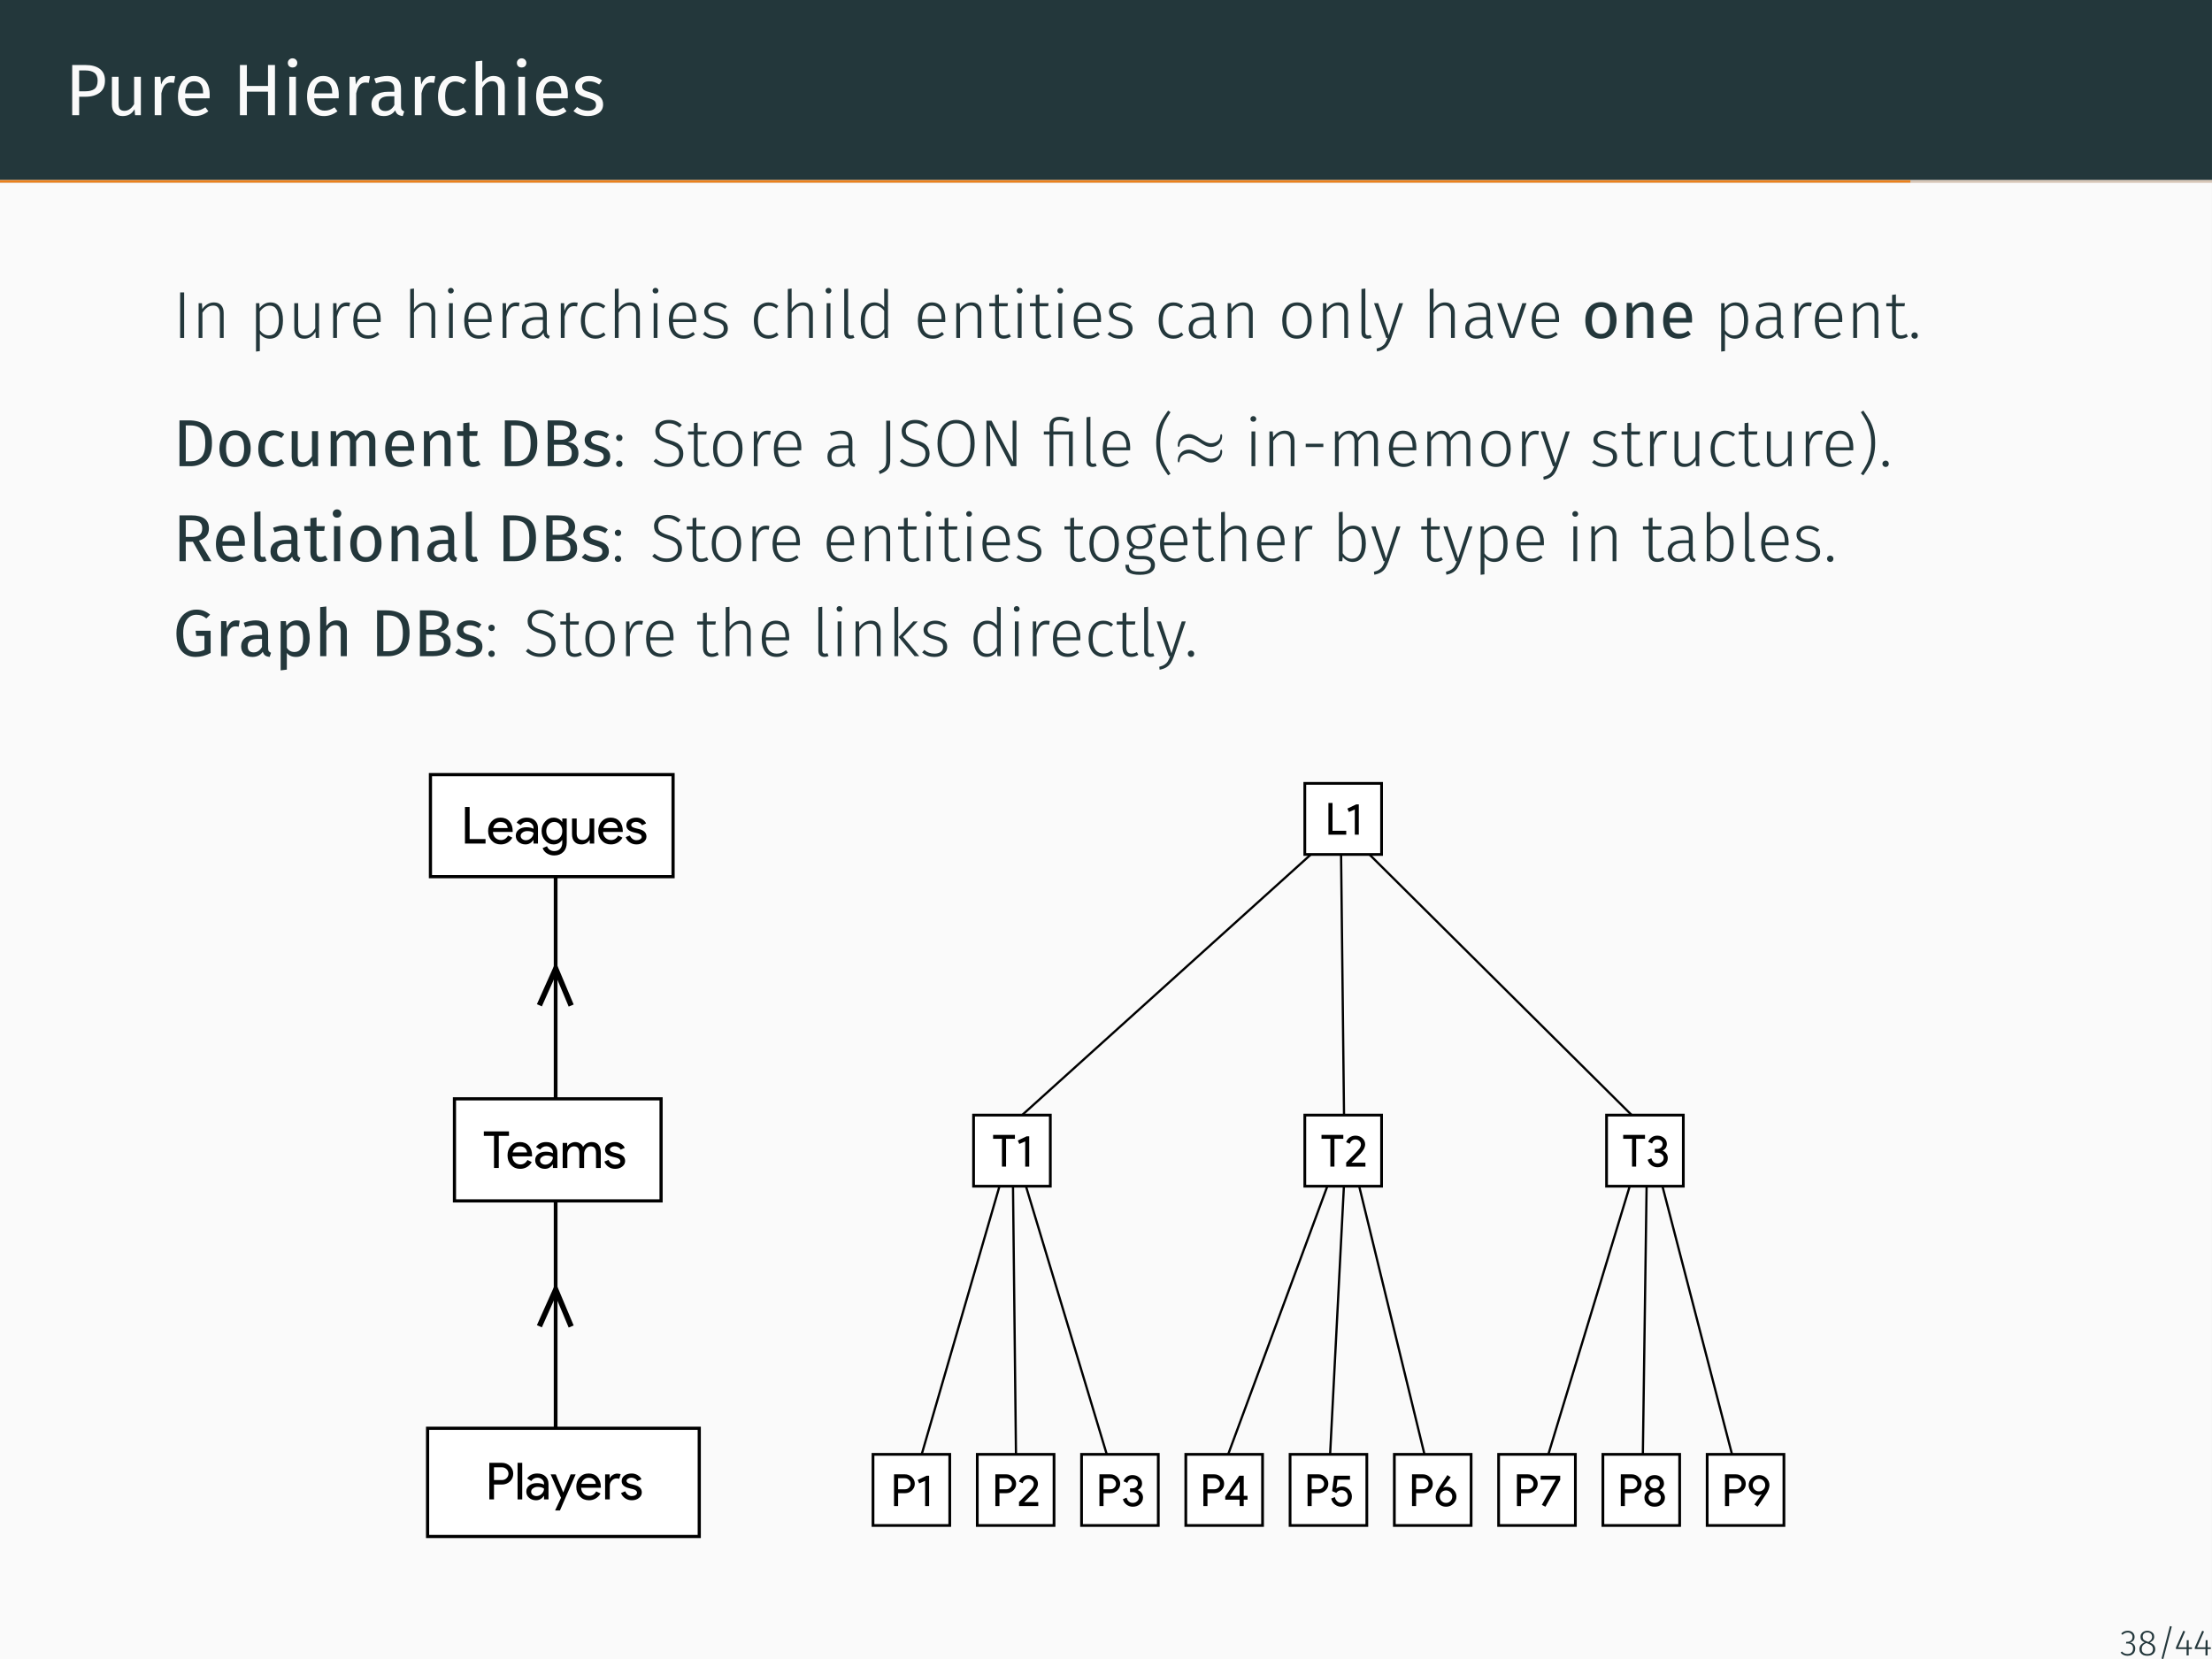 <?xml version="1.0" encoding="UTF-8"?>
<svg xmlns="http://www.w3.org/2000/svg" xmlns:xlink="http://www.w3.org/1999/xlink" width="362.83pt" height="272.13pt" viewBox="0 0 362.83 272.13" version="1.1">
<rect x="0" y="0" width="362.83" height="272.13" fill="#808080" stroke="none"/>
<defs>
<g>
<symbol overflow="visible" id="glyph0-0">
<path style="stroke:none;" d="M 6.484 -12.547 L 6.484 4.188 L 1.469 4.188 L 1.469 -12.547 Z M 5.844 -11.922 L 2.125 -11.922 L 2.125 3.562 L 5.844 3.562 Z M 3.875 -5.391 C 4.352 -5.391 4.691 -5.258 4.891 -5 C 5.098 -4.75 5.203 -4.422 5.203 -4.016 C 5.203 -3.586 5.109 -3.258 4.922 -3.031 C 4.742 -2.801 4.457 -2.66 4.062 -2.609 L 4.062 -2.062 C 4.062 -1.977 4.031 -1.91 3.969 -1.859 C 3.914 -1.805 3.848 -1.781 3.766 -1.781 C 3.68 -1.781 3.609 -1.805 3.547 -1.859 C 3.492 -1.91 3.469 -1.977 3.469 -2.062 L 3.469 -3.078 C 3.883 -3.098 4.164 -3.172 4.312 -3.297 C 4.469 -3.43 4.547 -3.664 4.547 -4 C 4.547 -4.258 4.492 -4.457 4.391 -4.594 C 4.297 -4.738 4.109 -4.812 3.828 -4.812 C 3.598 -4.812 3.391 -4.77 3.203 -4.688 C 3.141 -4.664 3.086 -4.656 3.047 -4.656 C 2.961 -4.656 2.895 -4.68 2.844 -4.734 C 2.789 -4.785 2.766 -4.848 2.766 -4.922 C 2.766 -5.078 2.879 -5.191 3.109 -5.266 C 3.348 -5.348 3.602 -5.391 3.875 -5.391 Z M 3.766 -1.438 C 3.879 -1.438 3.977 -1.395 4.062 -1.312 C 4.145 -1.227 4.188 -1.129 4.188 -1.016 C 4.188 -0.891 4.145 -0.785 4.062 -0.703 C 3.977 -0.617 3.879 -0.578 3.766 -0.578 C 3.641 -0.578 3.535 -0.617 3.453 -0.703 C 3.379 -0.785 3.344 -0.891 3.344 -1.016 C 3.344 -1.129 3.379 -1.227 3.453 -1.312 C 3.535 -1.395 3.641 -1.438 3.766 -1.438 Z M 3.766 -1.438 "/>
</symbol>
<symbol overflow="visible" id="glyph0-1">
<path style="stroke:none;" d="M 3.359 -8.234 C 4.379 -8.234 5.164 -8.02 5.719 -7.594 C 6.281 -7.164 6.562 -6.531 6.562 -5.688 C 6.562 -4.789 6.27 -4.125 5.688 -3.688 C 5.102 -3.25 4.332 -3.031 3.375 -3.031 L 2.328 -3.031 L 2.328 0 L 1.188 0 L 1.188 -8.234 Z M 3.328 -3.922 C 3.984 -3.922 4.484 -4.047 4.828 -4.297 C 5.18 -4.555 5.359 -5.016 5.359 -5.672 C 5.359 -6.266 5.18 -6.691 4.828 -6.953 C 4.484 -7.211 3.988 -7.344 3.344 -7.344 L 2.328 -7.344 L 2.328 -3.922 Z M 3.328 -3.922 "/>
</symbol>
<symbol overflow="visible" id="glyph0-2">
<path style="stroke:none;" d="M 5.828 0 L 4.875 0 L 4.797 -0.984 C 4.555 -0.586 4.281 -0.301 3.969 -0.125 C 3.656 0.051 3.273 0.141 2.828 0.141 C 2.285 0.141 1.859 -0.023 1.547 -0.359 C 1.234 -0.691 1.078 -1.164 1.078 -1.781 L 1.078 -6.297 L 2.172 -6.297 L 2.172 -1.906 C 2.172 -1.469 2.242 -1.16 2.391 -0.984 C 2.547 -0.805 2.797 -0.719 3.141 -0.719 C 3.754 -0.719 4.281 -1.082 4.719 -1.812 L 4.719 -6.297 L 5.828 -6.297 Z M 5.828 0 "/>
</symbol>
<symbol overflow="visible" id="glyph0-3">
<path style="stroke:none;" d="M 3.875 -6.438 C 4.094 -6.438 4.301 -6.414 4.5 -6.375 L 4.297 -5.297 C 4.098 -5.336 3.91 -5.359 3.734 -5.359 C 3.348 -5.359 3.035 -5.211 2.797 -4.922 C 2.555 -4.641 2.367 -4.195 2.234 -3.594 L 2.234 0 L 1.141 0 L 1.141 -6.297 L 2.078 -6.297 L 2.188 -5.016 C 2.352 -5.484 2.578 -5.836 2.859 -6.078 C 3.148 -6.316 3.488 -6.438 3.875 -6.438 Z M 3.875 -6.438 "/>
</symbol>
<symbol overflow="visible" id="glyph0-4">
<path style="stroke:none;" d="M 5.891 -3.328 C 5.891 -3.148 5.883 -2.961 5.875 -2.766 L 1.859 -2.766 C 1.898 -2.078 2.07 -1.566 2.375 -1.234 C 2.676 -0.91 3.066 -0.75 3.547 -0.75 C 3.848 -0.75 4.125 -0.789 4.375 -0.875 C 4.633 -0.969 4.906 -1.109 5.188 -1.297 L 5.672 -0.641 C 4.992 -0.117 4.258 0.141 3.469 0.141 C 2.594 0.141 1.91 -0.145 1.422 -0.719 C 0.93 -1.289 0.688 -2.078 0.688 -3.078 C 0.688 -3.734 0.789 -4.312 1 -4.812 C 1.207 -5.32 1.508 -5.719 1.906 -6 C 2.301 -6.289 2.766 -6.438 3.297 -6.438 C 4.129 -6.438 4.77 -6.16 5.219 -5.609 C 5.664 -5.066 5.891 -4.305 5.891 -3.328 Z M 4.812 -3.656 C 4.812 -4.281 4.688 -4.754 4.438 -5.078 C 4.188 -5.398 3.816 -5.562 3.328 -5.562 C 2.422 -5.562 1.93 -4.898 1.859 -3.578 L 4.812 -3.578 Z M 4.812 -3.656 "/>
</symbol>
<symbol overflow="visible" id="glyph0-5">
<path style="stroke:none;" d="M 5.797 0 L 5.797 -3.859 L 2.328 -3.859 L 2.328 0 L 1.188 0 L 1.188 -8.234 L 2.328 -8.234 L 2.328 -4.797 L 5.797 -4.797 L 5.797 -8.234 L 6.938 -8.234 L 6.938 0 Z M 5.797 0 "/>
</symbol>
<symbol overflow="visible" id="glyph0-6">
<path style="stroke:none;" d="M 2.234 -6.297 L 2.234 0 L 1.141 0 L 1.141 -6.297 Z M 1.672 -9.328 C 1.91 -9.328 2.098 -9.254 2.234 -9.109 C 2.379 -8.961 2.453 -8.785 2.453 -8.578 C 2.453 -8.359 2.379 -8.176 2.234 -8.031 C 2.098 -7.895 1.91 -7.828 1.672 -7.828 C 1.453 -7.828 1.27 -7.895 1.125 -8.031 C 0.977 -8.176 0.906 -8.359 0.906 -8.578 C 0.906 -8.785 0.977 -8.961 1.125 -9.109 C 1.27 -9.254 1.453 -9.328 1.672 -9.328 Z M 1.672 -9.328 "/>
</symbol>
<symbol overflow="visible" id="glyph0-7">
<path style="stroke:none;" d="M 5.375 -1.469 C 5.375 -1.219 5.414 -1.031 5.5 -0.906 C 5.594 -0.781 5.727 -0.688 5.906 -0.625 L 5.656 0.141 C 5.32 0.098 5.055 0.008 4.859 -0.125 C 4.66 -0.27 4.516 -0.492 4.422 -0.797 C 4.004 -0.172 3.379 0.141 2.547 0.141 C 1.922 0.141 1.426 -0.031 1.062 -0.375 C 0.707 -0.727 0.531 -1.188 0.531 -1.75 C 0.531 -2.426 0.77 -2.941 1.25 -3.297 C 1.738 -3.66 2.426 -3.844 3.312 -3.844 L 4.281 -3.844 L 4.281 -4.297 C 4.281 -4.742 4.172 -5.062 3.953 -5.25 C 3.742 -5.445 3.414 -5.547 2.969 -5.547 C 2.5 -5.547 1.93 -5.438 1.266 -5.219 L 0.984 -6.016 C 1.766 -6.297 2.492 -6.438 3.172 -6.438 C 3.91 -6.438 4.461 -6.254 4.828 -5.891 C 5.191 -5.535 5.375 -5.02 5.375 -4.344 Z M 2.797 -0.688 C 3.422 -0.688 3.914 -1.008 4.281 -1.656 L 4.281 -3.109 L 3.453 -3.109 C 2.285 -3.109 1.703 -2.676 1.703 -1.812 C 1.703 -1.438 1.797 -1.156 1.984 -0.969 C 2.172 -0.781 2.441 -0.688 2.797 -0.688 Z M 2.797 -0.688 "/>
</symbol>
<symbol overflow="visible" id="glyph0-8">
<path style="stroke:none;" d="M 3.438 -6.438 C 3.812 -6.438 4.148 -6.383 4.453 -6.281 C 4.766 -6.176 5.066 -6.004 5.359 -5.766 L 4.828 -5.062 C 4.609 -5.227 4.391 -5.348 4.172 -5.422 C 3.961 -5.492 3.734 -5.531 3.484 -5.531 C 2.973 -5.531 2.57 -5.328 2.281 -4.922 C 2 -4.516 1.859 -3.914 1.859 -3.125 C 1.859 -2.32 2 -1.727 2.281 -1.344 C 2.562 -0.969 2.961 -0.781 3.484 -0.781 C 3.723 -0.781 3.945 -0.816 4.156 -0.891 C 4.363 -0.973 4.598 -1.098 4.859 -1.266 L 5.359 -0.547 C 4.785 -0.086 4.145 0.141 3.438 0.141 C 2.582 0.141 1.91 -0.145 1.422 -0.719 C 0.93 -1.289 0.688 -2.082 0.688 -3.094 C 0.688 -3.758 0.797 -4.344 1.016 -4.844 C 1.234 -5.352 1.547 -5.742 1.953 -6.016 C 2.367 -6.297 2.863 -6.438 3.438 -6.438 Z M 3.438 -6.438 "/>
</symbol>
<symbol overflow="visible" id="glyph0-9">
<path style="stroke:none;" d="M 4.094 -6.438 C 4.664 -6.438 5.113 -6.266 5.438 -5.922 C 5.758 -5.586 5.922 -5.117 5.922 -4.516 L 5.922 0 L 4.828 0 L 4.828 -4.359 C 4.828 -4.805 4.738 -5.117 4.562 -5.297 C 4.395 -5.484 4.148 -5.578 3.828 -5.578 C 3.492 -5.578 3.195 -5.484 2.938 -5.297 C 2.688 -5.109 2.453 -4.836 2.234 -4.484 L 2.234 0 L 1.141 0 L 1.141 -8.828 L 2.234 -8.938 L 2.234 -5.422 C 2.723 -6.098 3.344 -6.438 4.094 -6.438 Z M 4.094 -6.438 "/>
</symbol>
<symbol overflow="visible" id="glyph0-10">
<path style="stroke:none;" d="M 2.844 -6.438 C 3.27 -6.438 3.656 -6.375 4 -6.25 C 4.344 -6.133 4.672 -5.957 4.984 -5.719 L 4.516 -5.031 C 4.234 -5.219 3.961 -5.352 3.703 -5.438 C 3.441 -5.52 3.164 -5.562 2.875 -5.562 C 2.52 -5.562 2.238 -5.488 2.031 -5.344 C 1.82 -5.195 1.719 -5 1.719 -4.75 C 1.719 -4.488 1.816 -4.285 2.016 -4.141 C 2.211 -4.004 2.566 -3.867 3.078 -3.734 C 3.773 -3.555 4.297 -3.316 4.641 -3.016 C 4.984 -2.711 5.156 -2.297 5.156 -1.766 C 5.156 -1.148 4.914 -0.676 4.438 -0.344 C 3.957 -0.02 3.367 0.141 2.672 0.141 C 1.723 0.141 0.93 -0.133 0.297 -0.688 L 0.891 -1.344 C 1.422 -0.938 2.008 -0.734 2.656 -0.734 C 3.07 -0.734 3.398 -0.816 3.641 -0.984 C 3.879 -1.16 4 -1.398 4 -1.703 C 4 -1.91 3.953 -2.082 3.859 -2.219 C 3.773 -2.352 3.625 -2.469 3.406 -2.562 C 3.195 -2.664 2.883 -2.77 2.469 -2.875 C 1.801 -3.051 1.316 -3.285 1.016 -3.578 C 0.723 -3.879 0.578 -4.254 0.578 -4.703 C 0.578 -5.035 0.672 -5.332 0.859 -5.594 C 1.055 -5.863 1.328 -6.07 1.672 -6.219 C 2.023 -6.363 2.414 -6.438 2.844 -6.438 Z M 2.844 -6.438 "/>
</symbol>
<symbol overflow="visible" id="glyph1-0">
<path style="stroke:none;" d="M 5.922 -11.453 L 5.922 3.812 L 1.344 3.812 L 1.344 -11.453 Z M 5.328 -10.891 L 1.938 -10.891 L 1.938 3.25 L 5.328 3.25 Z M 3.531 -4.922 C 3.969 -4.922 4.281 -4.801 4.469 -4.562 C 4.656 -4.332 4.75 -4.035 4.75 -3.672 C 4.75 -3.285 4.664 -2.984 4.5 -2.766 C 4.332 -2.555 4.066 -2.426 3.703 -2.375 L 3.703 -1.891 C 3.703 -1.805 3.676 -1.738 3.625 -1.688 C 3.57 -1.645 3.508 -1.625 3.438 -1.625 C 3.363 -1.625 3.297 -1.645 3.234 -1.688 C 3.18 -1.738 3.156 -1.805 3.156 -1.891 L 3.156 -2.797 C 3.539 -2.816 3.801 -2.891 3.938 -3.016 C 4.082 -3.141 4.156 -3.348 4.156 -3.641 C 4.156 -3.879 4.109 -4.062 4.016 -4.188 C 3.922 -4.32 3.742 -4.391 3.484 -4.391 C 3.273 -4.391 3.086 -4.352 2.922 -4.281 C 2.859 -4.258 2.812 -4.25 2.781 -4.25 C 2.695 -4.25 2.629 -4.27 2.578 -4.312 C 2.535 -4.363 2.516 -4.426 2.516 -4.5 C 2.516 -4.633 2.617 -4.738 2.828 -4.812 C 3.047 -4.883 3.281 -4.922 3.531 -4.922 Z M 3.438 -1.312 C 3.539 -1.312 3.629 -1.273 3.703 -1.203 C 3.773 -1.129 3.812 -1.035 3.812 -0.922 C 3.812 -0.805 3.773 -0.711 3.703 -0.641 C 3.629 -0.566 3.539 -0.531 3.438 -0.531 C 3.32 -0.531 3.227 -0.566 3.156 -0.641 C 3.082 -0.711 3.047 -0.805 3.047 -0.922 C 3.047 -1.035 3.082 -1.129 3.156 -1.203 C 3.227 -1.273 3.32 -1.312 3.438 -1.312 Z M 3.438 -1.312 "/>
</symbol>
<symbol overflow="visible" id="glyph1-1">
<path style="stroke:none;" d="M 1.859 -7.469 L 1.859 0 L 1.203 0 L 1.203 -7.469 Z M 1.859 -7.469 "/>
</symbol>
<symbol overflow="visible" id="glyph1-2">
<path style="stroke:none;" d="M 3.672 -5.828 C 4.191 -5.828 4.586 -5.672 4.859 -5.359 C 5.129 -5.055 5.266 -4.629 5.266 -4.078 L 5.266 0 L 4.641 0 L 4.641 -3.984 C 4.641 -4.441 4.547 -4.773 4.359 -4.984 C 4.18 -5.203 3.914 -5.312 3.562 -5.312 C 3.195 -5.312 2.875 -5.211 2.594 -5.016 C 2.312 -4.816 2.039 -4.523 1.781 -4.141 L 1.781 0 L 1.156 0 L 1.156 -5.703 L 1.703 -5.703 L 1.766 -4.734 C 1.992 -5.078 2.27 -5.344 2.594 -5.531 C 2.914 -5.727 3.273 -5.828 3.672 -5.828 Z M 3.672 -5.828 "/>
</symbol>
<symbol overflow="visible" id="glyph1-3">
<path style="stroke:none;" d="M 3.516 -5.828 C 4.203 -5.828 4.719 -5.566 5.062 -5.047 C 5.406 -4.535 5.578 -3.812 5.578 -2.875 C 5.578 -1.957 5.391 -1.227 5.016 -0.688 C 4.641 -0.145 4.102 0.125 3.406 0.125 C 3.07 0.125 2.766 0.051 2.484 -0.094 C 2.211 -0.238 1.977 -0.43 1.781 -0.672 L 1.781 2.156 L 1.156 2.234 L 1.156 -5.703 L 1.703 -5.703 L 1.75 -4.875 C 1.969 -5.176 2.227 -5.41 2.531 -5.578 C 2.832 -5.742 3.16 -5.828 3.516 -5.828 Z M 3.297 -0.422 C 3.816 -0.422 4.211 -0.625 4.484 -1.031 C 4.766 -1.445 4.906 -2.062 4.906 -2.875 C 4.906 -4.488 4.398 -5.297 3.391 -5.297 C 3.047 -5.297 2.75 -5.207 2.5 -5.031 C 2.25 -4.863 2.008 -4.625 1.781 -4.312 L 1.781 -1.281 C 2.164 -0.707 2.672 -0.422 3.297 -0.422 Z M 3.297 -0.422 "/>
</symbol>
<symbol overflow="visible" id="glyph1-4">
<path style="stroke:none;" d="M 5.156 0 L 4.609 0 L 4.578 -1.016 C 4.129 -0.254 3.508 0.125 2.719 0.125 C 2.195 0.125 1.797 -0.023 1.516 -0.328 C 1.234 -0.629 1.094 -1.062 1.094 -1.625 L 1.094 -5.703 L 1.734 -5.703 L 1.734 -1.688 C 1.734 -1.25 1.828 -0.926 2.016 -0.719 C 2.203 -0.508 2.484 -0.406 2.859 -0.406 C 3.516 -0.406 4.07 -0.797 4.531 -1.578 L 4.531 -5.703 L 5.156 -5.703 Z M 5.156 0 "/>
</symbol>
<symbol overflow="visible" id="glyph1-5">
<path style="stroke:none;" d="M 3.375 -5.828 C 3.594 -5.828 3.781 -5.805 3.938 -5.766 L 3.812 -5.156 C 3.656 -5.195 3.488 -5.219 3.312 -5.219 C 2.926 -5.219 2.613 -5.078 2.375 -4.797 C 2.145 -4.523 1.945 -4.086 1.781 -3.484 L 1.781 0 L 1.156 0 L 1.156 -5.703 L 1.703 -5.703 L 1.75 -4.422 C 1.906 -4.898 2.113 -5.254 2.375 -5.484 C 2.645 -5.711 2.977 -5.828 3.375 -5.828 Z M 3.375 -5.828 "/>
</symbol>
<symbol overflow="visible" id="glyph1-6">
<path style="stroke:none;" d="M 5.203 -3.062 C 5.203 -2.906 5.195 -2.754 5.188 -2.609 L 1.375 -2.609 C 1.406 -1.867 1.578 -1.316 1.891 -0.953 C 2.211 -0.598 2.633 -0.422 3.156 -0.422 C 3.445 -0.422 3.707 -0.461 3.938 -0.547 C 4.164 -0.641 4.414 -0.785 4.688 -0.984 L 4.984 -0.578 C 4.703 -0.348 4.41 -0.172 4.109 -0.047 C 3.816 0.066 3.488 0.125 3.125 0.125 C 2.363 0.125 1.77 -0.129 1.344 -0.641 C 0.914 -1.16 0.703 -1.879 0.703 -2.797 C 0.703 -3.398 0.789 -3.93 0.969 -4.391 C 1.156 -4.848 1.422 -5.203 1.766 -5.453 C 2.117 -5.703 2.523 -5.828 2.984 -5.828 C 3.703 -5.828 4.25 -5.582 4.625 -5.094 C 5.008 -4.602 5.203 -3.926 5.203 -3.062 Z M 4.578 -3.266 C 4.578 -3.898 4.441 -4.395 4.172 -4.75 C 3.91 -5.113 3.52 -5.297 3 -5.297 C 2.531 -5.297 2.148 -5.113 1.859 -4.75 C 1.566 -4.383 1.406 -3.832 1.375 -3.094 L 4.578 -3.094 Z M 4.578 -3.266 "/>
</symbol>
<symbol overflow="visible" id="glyph1-7">
<path style="stroke:none;" d="M 3.672 -5.828 C 4.18 -5.828 4.57 -5.672 4.844 -5.359 C 5.125 -5.047 5.266 -4.617 5.266 -4.078 L 5.266 0 L 4.641 0 L 4.641 -3.984 C 4.641 -4.867 4.281 -5.312 3.562 -5.312 C 3.195 -5.312 2.875 -5.211 2.594 -5.016 C 2.312 -4.816 2.039 -4.523 1.781 -4.141 L 1.781 0 L 1.156 0 L 1.156 -8.031 L 1.781 -8.109 L 1.781 -4.75 C 2.289 -5.469 2.922 -5.828 3.672 -5.828 Z M 3.672 -5.828 "/>
</symbol>
<symbol overflow="visible" id="glyph1-8">
<path style="stroke:none;" d="M 1.781 -5.703 L 1.781 0 L 1.156 0 L 1.156 -5.703 Z M 1.453 -8.219 C 1.598 -8.219 1.711 -8.172 1.797 -8.078 C 1.891 -7.992 1.938 -7.883 1.938 -7.75 C 1.938 -7.625 1.891 -7.516 1.797 -7.422 C 1.711 -7.336 1.598 -7.297 1.453 -7.297 C 1.316 -7.297 1.203 -7.336 1.109 -7.422 C 1.023 -7.516 0.984 -7.625 0.984 -7.75 C 0.984 -7.883 1.023 -7.992 1.109 -8.078 C 1.203 -8.172 1.316 -8.219 1.453 -8.219 Z M 1.453 -8.219 "/>
</symbol>
<symbol overflow="visible" id="glyph1-9">
<path style="stroke:none;" d="M 4.703 -1.266 C 4.703 -0.961 4.738 -0.742 4.812 -0.609 C 4.883 -0.484 5.008 -0.391 5.188 -0.328 L 5.031 0.125 C 4.77 0.07 4.566 -0.023 4.422 -0.172 C 4.285 -0.316 4.195 -0.539 4.156 -0.844 C 3.758 -0.195 3.164 0.125 2.375 0.125 C 1.832 0.125 1.398 -0.031 1.078 -0.344 C 0.766 -0.656 0.609 -1.066 0.609 -1.578 C 0.609 -2.172 0.816 -2.625 1.234 -2.938 C 1.648 -3.258 2.234 -3.422 2.984 -3.422 L 4.062 -3.422 L 4.062 -3.984 C 4.062 -4.441 3.957 -4.773 3.75 -4.984 C 3.551 -5.191 3.219 -5.297 2.75 -5.297 C 2.312 -5.297 1.797 -5.188 1.203 -4.969 L 1.031 -5.438 C 1.676 -5.695 2.273 -5.828 2.828 -5.828 C 4.078 -5.828 4.703 -5.223 4.703 -4.016 Z M 2.484 -0.391 C 3.172 -0.391 3.695 -0.723 4.062 -1.391 L 4.062 -2.969 L 3.078 -2.969 C 2.492 -2.969 2.047 -2.852 1.734 -2.625 C 1.43 -2.406 1.281 -2.066 1.281 -1.609 C 1.281 -1.223 1.383 -0.922 1.594 -0.703 C 1.812 -0.492 2.109 -0.391 2.484 -0.391 Z M 2.484 -0.391 "/>
</symbol>
<symbol overflow="visible" id="glyph1-10">
<path style="stroke:none;" d="M 3.109 -5.828 C 3.43 -5.828 3.719 -5.781 3.969 -5.688 C 4.227 -5.594 4.477 -5.445 4.719 -5.25 L 4.406 -4.828 C 4.219 -4.984 4.02 -5.098 3.812 -5.172 C 3.613 -5.242 3.391 -5.281 3.141 -5.281 C 2.598 -5.281 2.164 -5.07 1.844 -4.656 C 1.531 -4.238 1.375 -3.629 1.375 -2.828 C 1.375 -2.035 1.531 -1.438 1.844 -1.031 C 2.164 -0.633 2.594 -0.438 3.125 -0.438 C 3.383 -0.438 3.617 -0.473 3.828 -0.547 C 4.035 -0.629 4.242 -0.754 4.453 -0.922 L 4.75 -0.484 C 4.27 -0.078 3.727 0.125 3.125 0.125 C 2.633 0.125 2.207 0.008 1.844 -0.219 C 1.477 -0.457 1.195 -0.797 1 -1.234 C 0.801 -1.672 0.703 -2.195 0.703 -2.812 C 0.703 -3.414 0.801 -3.941 1 -4.391 C 1.195 -4.848 1.477 -5.203 1.844 -5.453 C 2.207 -5.703 2.629 -5.828 3.109 -5.828 Z M 3.109 -5.828 "/>
</symbol>
<symbol overflow="visible" id="glyph1-11">
<path style="stroke:none;" d="M 2.547 -5.828 C 2.91 -5.828 3.234 -5.77 3.516 -5.656 C 3.805 -5.551 4.094 -5.395 4.375 -5.188 L 4.078 -4.781 C 3.816 -4.957 3.566 -5.086 3.328 -5.172 C 3.098 -5.254 2.848 -5.297 2.578 -5.297 C 2.191 -5.297 1.883 -5.207 1.656 -5.031 C 1.426 -4.863 1.312 -4.633 1.312 -4.344 C 1.312 -4.062 1.41 -3.844 1.609 -3.688 C 1.805 -3.539 2.164 -3.398 2.688 -3.266 C 3.344 -3.098 3.812 -2.883 4.094 -2.625 C 4.383 -2.375 4.531 -2.008 4.531 -1.531 C 4.531 -1.031 4.332 -0.629 3.938 -0.328 C 3.539 -0.023 3.051 0.125 2.469 0.125 C 2.031 0.125 1.645 0.062 1.312 -0.062 C 0.988 -0.195 0.691 -0.379 0.422 -0.609 L 0.781 -1.016 C 1.031 -0.805 1.285 -0.656 1.547 -0.562 C 1.816 -0.469 2.117 -0.422 2.453 -0.422 C 2.879 -0.422 3.219 -0.516 3.469 -0.703 C 3.727 -0.898 3.859 -1.164 3.859 -1.5 C 3.859 -1.738 3.812 -1.93 3.719 -2.078 C 3.633 -2.223 3.488 -2.348 3.281 -2.453 C 3.07 -2.555 2.766 -2.66 2.359 -2.766 C 1.754 -2.93 1.316 -3.133 1.047 -3.375 C 0.785 -3.613 0.656 -3.93 0.656 -4.328 C 0.656 -4.609 0.738 -4.863 0.906 -5.094 C 1.07 -5.32 1.297 -5.5 1.578 -5.625 C 1.867 -5.758 2.191 -5.828 2.547 -5.828 Z M 2.547 -5.828 "/>
</symbol>
<symbol overflow="visible" id="glyph1-12">
<path style="stroke:none;" d="M 2.109 0.125 C 1.797 0.125 1.547 0.035 1.359 -0.141 C 1.18 -0.328 1.094 -0.598 1.094 -0.953 L 1.094 -8.031 L 1.734 -8.109 L 1.734 -0.984 C 1.734 -0.609 1.883 -0.422 2.188 -0.422 C 2.344 -0.422 2.473 -0.445 2.578 -0.5 L 2.766 -0.031 C 2.555 0.07 2.336 0.125 2.109 0.125 Z M 2.109 0.125 "/>
</symbol>
<symbol overflow="visible" id="glyph1-13">
<path style="stroke:none;" d="M 5.219 -8.031 L 5.219 0 L 4.672 0 L 4.609 -0.875 C 4.211 -0.207 3.641 0.125 2.891 0.125 C 2.223 0.125 1.695 -0.141 1.312 -0.672 C 0.938 -1.203 0.75 -1.922 0.75 -2.828 C 0.75 -3.41 0.836 -3.926 1.016 -4.375 C 1.191 -4.832 1.445 -5.188 1.781 -5.438 C 2.125 -5.695 2.523 -5.828 2.984 -5.828 C 3.629 -5.828 4.164 -5.566 4.594 -5.047 L 4.594 -8.109 Z M 2.984 -0.406 C 3.348 -0.406 3.656 -0.488 3.906 -0.656 C 4.156 -0.832 4.383 -1.102 4.594 -1.469 L 4.594 -4.438 C 4.188 -5.008 3.688 -5.297 3.094 -5.297 C 2.582 -5.297 2.176 -5.082 1.875 -4.656 C 1.57 -4.227 1.422 -3.617 1.422 -2.828 C 1.422 -2.047 1.555 -1.445 1.828 -1.031 C 2.109 -0.613 2.492 -0.406 2.984 -0.406 Z M 2.984 -0.406 "/>
</symbol>
<symbol overflow="visible" id="glyph1-14">
<path style="stroke:none;" d="M 3.75 -0.234 C 3.383 0.004 2.984 0.125 2.547 0.125 C 2.109 0.125 1.766 -0.004 1.516 -0.266 C 1.273 -0.523 1.156 -0.898 1.156 -1.391 L 1.156 -5.188 L 0.203 -5.188 L 0.203 -5.703 L 1.156 -5.703 L 1.156 -7.062 L 1.781 -7.141 L 1.781 -5.703 L 3.266 -5.703 L 3.188 -5.188 L 1.781 -5.188 L 1.781 -1.422 C 1.781 -1.086 1.848 -0.836 1.984 -0.672 C 2.129 -0.504 2.344 -0.422 2.625 -0.422 C 2.914 -0.422 3.207 -0.504 3.5 -0.672 Z M 3.75 -0.234 "/>
</symbol>
<symbol overflow="visible" id="glyph1-15">
<path style="stroke:none;" d="M 3.125 -5.828 C 3.875 -5.828 4.461 -5.566 4.891 -5.047 C 5.316 -4.523 5.531 -3.801 5.531 -2.875 C 5.531 -1.945 5.312 -1.211 4.875 -0.672 C 4.445 -0.141 3.859 0.125 3.109 0.125 C 2.348 0.125 1.754 -0.141 1.328 -0.672 C 0.91 -1.203 0.703 -1.926 0.703 -2.844 C 0.703 -3.445 0.797 -3.973 0.984 -4.422 C 1.18 -4.879 1.461 -5.227 1.828 -5.469 C 2.191 -5.707 2.625 -5.828 3.125 -5.828 Z M 3.125 -5.297 C 2.57 -5.297 2.141 -5.086 1.828 -4.672 C 1.523 -4.254 1.375 -3.645 1.375 -2.844 C 1.375 -2.051 1.523 -1.445 1.828 -1.031 C 2.129 -0.625 2.555 -0.422 3.109 -0.422 C 3.66 -0.422 4.086 -0.625 4.391 -1.031 C 4.703 -1.445 4.859 -2.062 4.859 -2.875 C 4.859 -3.664 4.707 -4.266 4.406 -4.672 C 4.102 -5.086 3.676 -5.297 3.125 -5.297 Z M 3.125 -5.297 "/>
</symbol>
<symbol overflow="visible" id="glyph1-16">
<path style="stroke:none;" d="M 2.984 0.016 C 2.828 0.461 2.656 0.828 2.469 1.109 C 2.289 1.391 2.055 1.625 1.766 1.812 C 1.473 2 1.098 2.133 0.641 2.219 L 0.578 1.734 C 0.953 1.641 1.242 1.52 1.453 1.375 C 1.672 1.238 1.844 1.066 1.969 0.859 C 2.102 0.66 2.234 0.375 2.359 0 L 2.156 0 L 0.156 -5.703 L 0.844 -5.703 L 2.578 -0.469 L 4.266 -5.703 L 4.922 -5.703 Z M 2.984 0.016 "/>
</symbol>
<symbol overflow="visible" id="glyph1-17">
<path style="stroke:none;" d="M 4.969 -5.703 L 2.984 0 L 2.203 0 L 0.156 -5.703 L 0.859 -5.703 L 2.594 -0.562 L 4.281 -5.703 Z M 4.969 -5.703 "/>
</symbol>
<symbol overflow="visible" id="glyph1-18">
<path style="stroke:none;" d="M 1.125 -0.922 C 1.281 -0.922 1.406 -0.867 1.5 -0.766 C 1.594 -0.672 1.641 -0.551 1.641 -0.406 C 1.641 -0.25 1.594 -0.117 1.5 -0.016 C 1.406 0.078 1.281 0.125 1.125 0.125 C 0.977 0.125 0.852 0.07 0.75 -0.031 C 0.645 -0.133 0.594 -0.258 0.594 -0.406 C 0.594 -0.551 0.645 -0.672 0.75 -0.766 C 0.852 -0.867 0.977 -0.922 1.125 -0.922 Z M 1.125 -0.922 "/>
</symbol>
<symbol overflow="visible" id="glyph1-19">
<path style="stroke:none;" d="M 1.125 -0.922 C 1.281 -0.922 1.406 -0.867 1.5 -0.766 C 1.594 -0.672 1.641 -0.551 1.641 -0.406 C 1.641 -0.25 1.594 -0.117 1.5 -0.016 C 1.406 0.078 1.281 0.125 1.125 0.125 C 0.977 0.125 0.852 0.07 0.75 -0.031 C 0.645 -0.133 0.594 -0.258 0.594 -0.406 C 0.594 -0.551 0.645 -0.672 0.75 -0.766 C 0.852 -0.867 0.977 -0.922 1.125 -0.922 Z M 1.125 -5.172 C 1.281 -5.172 1.406 -5.117 1.5 -5.016 C 1.594 -4.922 1.641 -4.801 1.641 -4.656 C 1.641 -4.5 1.594 -4.367 1.5 -4.266 C 1.406 -4.172 1.281 -4.125 1.125 -4.125 C 0.977 -4.125 0.852 -4.176 0.75 -4.281 C 0.645 -4.383 0.594 -4.508 0.594 -4.656 C 0.594 -4.801 0.645 -4.922 0.75 -5.016 C 0.852 -5.117 0.977 -5.172 1.125 -5.172 Z M 1.125 -5.172 "/>
</symbol>
<symbol overflow="visible" id="glyph1-20">
<path style="stroke:none;" d="M 2.906 -7.594 C 3.363 -7.594 3.758 -7.523 4.094 -7.391 C 4.426 -7.254 4.75 -7.047 5.062 -6.766 L 4.672 -6.344 C 4.391 -6.582 4.113 -6.754 3.844 -6.859 C 3.582 -6.973 3.281 -7.031 2.938 -7.031 C 2.469 -7.031 2.094 -6.914 1.812 -6.688 C 1.531 -6.457 1.391 -6.148 1.391 -5.766 C 1.391 -5.504 1.441 -5.285 1.547 -5.109 C 1.648 -4.941 1.82 -4.789 2.062 -4.656 C 2.312 -4.52 2.664 -4.383 3.125 -4.25 C 3.625 -4.102 4.023 -3.941 4.328 -3.766 C 4.629 -3.586 4.863 -3.359 5.031 -3.078 C 5.207 -2.805 5.297 -2.461 5.297 -2.047 C 5.297 -1.617 5.191 -1.238 4.984 -0.906 C 4.773 -0.582 4.484 -0.328 4.109 -0.141 C 3.742 0.035 3.312 0.125 2.812 0.125 C 1.883 0.125 1.086 -0.188 0.422 -0.812 L 0.797 -1.234 C 1.098 -0.973 1.406 -0.773 1.719 -0.641 C 2.031 -0.504 2.391 -0.438 2.797 -0.438 C 3.336 -0.438 3.773 -0.578 4.109 -0.859 C 4.453 -1.141 4.625 -1.523 4.625 -2.016 C 4.625 -2.316 4.566 -2.566 4.453 -2.766 C 4.336 -2.961 4.156 -3.129 3.906 -3.266 C 3.656 -3.41 3.301 -3.555 2.844 -3.703 C 2.082 -3.941 1.535 -4.211 1.203 -4.516 C 0.879 -4.816 0.719 -5.234 0.719 -5.766 C 0.719 -6.109 0.812 -6.422 1 -6.703 C 1.188 -6.984 1.441 -7.203 1.766 -7.359 C 2.098 -7.516 2.477 -7.594 2.906 -7.594 Z M 2.906 -7.594 "/>
</symbol>
<symbol overflow="visible" id="glyph1-21">
<path style="stroke:none;" d="M 2.016 -1 C 2.016 -0.562 1.957 -0.203 1.844 0.078 C 1.727 0.359 1.551 0.586 1.312 0.766 C 1.07 0.953 0.738 1.129 0.312 1.297 L 0.141 0.812 C 0.473 0.664 0.727 0.516 0.906 0.359 C 1.082 0.203 1.203 0.02 1.266 -0.188 C 1.328 -0.406 1.359 -0.688 1.359 -1.031 L 1.359 -7.469 L 2.016 -7.469 Z M 2.016 -1 "/>
</symbol>
<symbol overflow="visible" id="glyph1-22">
<path style="stroke:none;" d="M 3.766 -7.594 C 4.367 -7.594 4.898 -7.441 5.359 -7.141 C 5.816 -6.848 6.172 -6.41 6.422 -5.828 C 6.68 -5.254 6.812 -4.555 6.812 -3.734 C 6.812 -2.922 6.688 -2.223 6.438 -1.641 C 6.188 -1.066 5.832 -0.629 5.375 -0.328 C 4.914 -0.023 4.379 0.125 3.766 0.125 C 3.16 0.125 2.629 -0.023 2.172 -0.328 C 1.711 -0.629 1.352 -1.066 1.094 -1.641 C 0.844 -2.211 0.719 -2.906 0.719 -3.719 C 0.719 -4.52 0.844 -5.211 1.094 -5.797 C 1.352 -6.379 1.711 -6.82 2.172 -7.125 C 2.641 -7.438 3.172 -7.594 3.766 -7.594 Z M 3.766 -7.031 C 3.035 -7.031 2.457 -6.75 2.031 -6.188 C 1.613 -5.633 1.406 -4.812 1.406 -3.719 C 1.406 -2.633 1.617 -1.816 2.047 -1.266 C 2.473 -0.711 3.047 -0.438 3.766 -0.438 C 4.516 -0.438 5.094 -0.707 5.5 -1.25 C 5.914 -1.801 6.125 -2.629 6.125 -3.734 C 6.125 -4.836 5.914 -5.66 5.5 -6.203 C 5.082 -6.754 4.504 -7.031 3.766 -7.031 Z M 3.766 -7.031 "/>
</symbol>
<symbol overflow="visible" id="glyph1-23">
<path style="stroke:none;" d="M 6.125 0 L 5.266 0 L 1.75 -6.75 C 1.801 -5.844 1.828 -4.984 1.828 -4.172 L 1.828 0 L 1.203 0 L 1.203 -7.469 L 2.047 -7.469 L 5.594 -0.719 C 5.531 -1.562 5.5 -2.301 5.5 -2.938 L 5.5 -7.469 L 6.125 -7.469 Z M 6.125 0 "/>
</symbol>
<symbol overflow="visible" id="glyph1-24">
<path style="stroke:none;" d="M 2.828 -8.109 C 3.398 -8.109 3.938 -7.973 4.438 -7.703 L 4.203 -7.234 C 3.742 -7.453 3.297 -7.562 2.859 -7.562 C 2.484 -7.562 2.211 -7.488 2.047 -7.344 C 1.879 -7.195 1.797 -6.945 1.797 -6.594 L 1.797 -5.703 L 4.984 -5.703 L 4.984 0 L 4.359 0 L 4.359 -5.188 L 1.797 -5.188 L 1.797 0 L 1.172 0 L 1.172 -5.188 L 0.234 -5.188 L 0.234 -5.703 L 1.172 -5.703 L 1.172 -6.625 C 1.172 -7.094 1.312 -7.457 1.594 -7.719 C 1.883 -7.977 2.297 -8.109 2.828 -8.109 Z M 2.828 -8.109 "/>
</symbol>
<symbol overflow="visible" id="glyph1-25">
<path style="stroke:none;" d="M 2.938 -8.859 C 2.551 -8.285 2.242 -7.773 2.016 -7.328 C 1.785 -6.879 1.598 -6.367 1.453 -5.797 C 1.316 -5.223 1.25 -4.562 1.25 -3.812 C 1.25 -3.062 1.316 -2.398 1.453 -1.828 C 1.598 -1.254 1.785 -0.742 2.016 -0.297 C 2.242 0.148 2.551 0.66 2.938 1.234 L 2.547 1.5 C 2.086 0.863 1.727 0.32 1.469 -0.125 C 1.219 -0.582 1.008 -1.113 0.844 -1.719 C 0.676 -2.32 0.594 -3.02 0.594 -3.812 C 0.594 -4.613 0.676 -5.316 0.844 -5.922 C 1.008 -6.523 1.219 -7.051 1.469 -7.5 C 1.727 -7.945 2.086 -8.488 2.547 -9.125 Z M 2.938 -8.859 "/>
</symbol>
<symbol overflow="visible" id="glyph1-26">
<path style="stroke:none;" d="M 0.734 -3.141 L 0.734 -3.688 L 3.625 -3.688 L 3.625 -3.141 Z M 0.734 -3.141 "/>
</symbol>
<symbol overflow="visible" id="glyph1-27">
<path style="stroke:none;" d="M 6.719 -5.828 C 7.176 -5.828 7.535 -5.672 7.797 -5.359 C 8.066 -5.047 8.203 -4.617 8.203 -4.078 L 8.203 0 L 7.562 0 L 7.562 -3.984 C 7.562 -4.441 7.477 -4.773 7.312 -4.984 C 7.145 -5.203 6.906 -5.312 6.594 -5.312 C 6.281 -5.312 5.992 -5.207 5.734 -5 C 5.484 -4.801 5.238 -4.516 5 -4.141 L 5 0 L 4.359 0 L 4.359 -3.984 C 4.359 -4.441 4.27 -4.773 4.094 -4.984 C 3.926 -5.203 3.691 -5.312 3.391 -5.312 C 3.066 -5.312 2.773 -5.207 2.516 -5 C 2.266 -4.801 2.02 -4.516 1.781 -4.141 L 1.781 0 L 1.156 0 L 1.156 -5.703 L 1.703 -5.703 L 1.75 -4.734 C 1.969 -5.078 2.227 -5.344 2.531 -5.531 C 2.832 -5.727 3.16 -5.828 3.516 -5.828 C 3.879 -5.828 4.18 -5.723 4.422 -5.516 C 4.672 -5.316 4.836 -5.039 4.922 -4.688 C 5.148 -5.039 5.414 -5.316 5.719 -5.516 C 6.02 -5.723 6.352 -5.828 6.719 -5.828 Z M 6.719 -5.828 "/>
</symbol>
<symbol overflow="visible" id="glyph1-28">
<path style="stroke:none;" d="M 1 -9.125 C 1.445 -8.488 1.797 -7.945 2.047 -7.5 C 2.305 -7.051 2.52 -6.523 2.688 -5.922 C 2.852 -5.316 2.938 -4.613 2.938 -3.812 C 2.938 -3.02 2.852 -2.32 2.688 -1.719 C 2.52 -1.113 2.305 -0.582 2.047 -0.125 C 1.797 0.32 1.445 0.863 1 1.5 L 0.594 1.234 C 0.977 0.66 1.285 0.148 1.516 -0.297 C 1.742 -0.742 1.93 -1.254 2.078 -1.828 C 2.223 -2.398 2.297 -3.062 2.297 -3.812 C 2.297 -4.562 2.223 -5.223 2.078 -5.797 C 1.93 -6.367 1.742 -6.879 1.516 -7.328 C 1.285 -7.773 0.977 -8.285 0.594 -8.859 Z M 1 -9.125 "/>
</symbol>
<symbol overflow="visible" id="glyph1-29">
<path style="stroke:none;" d="M 5.406 -5.578 C 5.051 -5.484 4.52 -5.43 3.812 -5.422 C 4.457 -5.117 4.781 -4.602 4.781 -3.875 C 4.781 -3.312 4.594 -2.859 4.219 -2.516 C 3.852 -2.172 3.352 -2 2.719 -2 C 2.438 -2 2.191 -2.035 1.984 -2.109 C 1.848 -2.023 1.738 -1.926 1.656 -1.812 C 1.582 -1.695 1.547 -1.578 1.547 -1.453 C 1.547 -1.055 1.848 -0.859 2.453 -0.859 L 3.375 -0.859 C 3.938 -0.859 4.383 -0.723 4.719 -0.453 C 5.051 -0.18 5.219 0.164 5.219 0.594 C 5.219 1.125 5.008 1.531 4.594 1.812 C 4.176 2.094 3.555 2.234 2.734 2.234 C 1.891 2.234 1.281 2.102 0.906 1.844 C 0.539 1.594 0.359 1.176 0.359 0.594 L 0.953 0.594 C 0.953 0.875 1.004 1.094 1.109 1.25 C 1.223 1.414 1.406 1.535 1.656 1.609 C 1.914 1.68 2.273 1.719 2.734 1.719 C 3.379 1.719 3.844 1.625 4.125 1.438 C 4.414 1.25 4.562 0.977 4.562 0.625 C 4.562 0.32 4.445 0.094 4.219 -0.062 C 4 -0.227 3.688 -0.312 3.281 -0.312 L 2.359 -0.312 C 1.898 -0.312 1.551 -0.406 1.312 -0.594 C 1.07 -0.789 0.953 -1.031 0.953 -1.312 C 0.953 -1.508 1.004 -1.691 1.109 -1.859 C 1.223 -2.023 1.379 -2.172 1.578 -2.297 C 1.242 -2.461 1 -2.676 0.844 -2.938 C 0.688 -3.195 0.609 -3.516 0.609 -3.891 C 0.609 -4.461 0.801 -4.926 1.188 -5.281 C 1.57 -5.645 2.078 -5.828 2.703 -5.828 C 3.391 -5.816 3.891 -5.836 4.203 -5.891 C 4.523 -5.953 4.859 -6.051 5.203 -6.188 Z M 2.703 -5.328 C 2.234 -5.328 1.875 -5.195 1.625 -4.938 C 1.383 -4.676 1.266 -4.328 1.266 -3.891 C 1.266 -3.441 1.395 -3.086 1.656 -2.828 C 1.914 -2.578 2.266 -2.453 2.703 -2.453 C 3.172 -2.453 3.523 -2.578 3.766 -2.828 C 4.016 -3.078 4.141 -3.426 4.141 -3.875 C 4.141 -4.332 4.016 -4.688 3.766 -4.938 C 3.523 -5.195 3.172 -5.328 2.703 -5.328 Z M 2.703 -5.328 "/>
</symbol>
<symbol overflow="visible" id="glyph1-30">
<path style="stroke:none;" d="M 3.5 -5.828 C 4.164 -5.828 4.676 -5.57 5.031 -5.062 C 5.395 -4.551 5.578 -3.82 5.578 -2.875 C 5.578 -1.957 5.383 -1.227 5 -0.688 C 4.625 -0.145 4.094 0.125 3.406 0.125 C 3.07 0.125 2.766 0.047 2.484 -0.109 C 2.203 -0.266 1.969 -0.469 1.781 -0.719 L 1.719 0 L 1.156 0 L 1.156 -8.031 L 1.781 -8.109 L 1.781 -4.906 C 2.238 -5.52 2.812 -5.828 3.5 -5.828 Z M 3.297 -0.406 C 3.805 -0.406 4.203 -0.613 4.484 -1.031 C 4.766 -1.445 4.906 -2.062 4.906 -2.875 C 4.906 -4.488 4.395 -5.297 3.375 -5.297 C 3.031 -5.297 2.734 -5.207 2.484 -5.031 C 2.234 -4.863 2 -4.625 1.781 -4.312 L 1.781 -1.312 C 1.969 -1.031 2.188 -0.805 2.438 -0.641 C 2.695 -0.484 2.984 -0.406 3.297 -0.406 Z M 3.297 -0.406 "/>
</symbol>
<symbol overflow="visible" id="glyph1-31">
<path style="stroke:none;" d="M 1.781 -8.109 L 1.781 0 L 1.156 0 L 1.156 -8.031 Z M 4.984 -5.703 L 2.578 -3.156 L 5.234 0 L 4.469 0 L 1.859 -3.125 L 4.25 -5.703 Z M 4.984 -5.703 "/>
</symbol>
<symbol overflow="visible" id="glyph2-0">
<path style="stroke:none;" d="M 5.922 -11.453 L 5.922 3.812 L 1.344 3.812 L 1.344 -11.453 Z M 5.328 -10.891 L 1.938 -10.891 L 1.938 3.25 L 5.328 3.25 Z M 3.531 -4.922 C 3.969 -4.922 4.281 -4.801 4.469 -4.562 C 4.656 -4.332 4.75 -4.035 4.75 -3.672 C 4.75 -3.285 4.664 -2.984 4.5 -2.766 C 4.332 -2.555 4.066 -2.426 3.703 -2.375 L 3.703 -1.891 C 3.703 -1.805 3.676 -1.738 3.625 -1.688 C 3.57 -1.645 3.508 -1.625 3.438 -1.625 C 3.363 -1.625 3.297 -1.645 3.234 -1.688 C 3.18 -1.738 3.156 -1.805 3.156 -1.891 L 3.156 -2.797 C 3.539 -2.816 3.801 -2.891 3.938 -3.016 C 4.082 -3.141 4.156 -3.348 4.156 -3.641 C 4.156 -3.879 4.109 -4.062 4.016 -4.188 C 3.922 -4.32 3.742 -4.391 3.484 -4.391 C 3.273 -4.391 3.086 -4.352 2.922 -4.281 C 2.859 -4.258 2.812 -4.25 2.781 -4.25 C 2.695 -4.25 2.629 -4.27 2.578 -4.312 C 2.535 -4.363 2.516 -4.426 2.516 -4.5 C 2.516 -4.633 2.617 -4.738 2.828 -4.812 C 3.047 -4.883 3.281 -4.922 3.531 -4.922 Z M 3.438 -1.312 C 3.539 -1.312 3.629 -1.273 3.703 -1.203 C 3.773 -1.129 3.812 -1.035 3.812 -0.922 C 3.812 -0.805 3.773 -0.711 3.703 -0.641 C 3.629 -0.566 3.539 -0.531 3.438 -0.531 C 3.32 -0.531 3.227 -0.566 3.156 -0.641 C 3.082 -0.711 3.047 -0.805 3.047 -0.922 C 3.047 -1.035 3.082 -1.129 3.156 -1.203 C 3.227 -1.273 3.32 -1.312 3.438 -1.312 Z M 3.438 -1.312 "/>
</symbol>
<symbol overflow="visible" id="glyph2-1">
<path style="stroke:none;" d="M 3.203 -5.875 C 4.004 -5.875 4.629 -5.602 5.078 -5.062 C 5.523 -4.531 5.75 -3.801 5.75 -2.875 C 5.75 -2.281 5.645 -1.754 5.438 -1.297 C 5.238 -0.848 4.945 -0.5 4.562 -0.25 C 4.176 0 3.719 0.125 3.188 0.125 C 2.375 0.125 1.742 -0.141 1.297 -0.672 C 0.848 -1.211 0.625 -1.945 0.625 -2.875 C 0.625 -3.469 0.723 -3.988 0.922 -4.438 C 1.129 -4.895 1.426 -5.25 1.812 -5.5 C 2.195 -5.75 2.66 -5.875 3.203 -5.875 Z M 3.203 -5.078 C 2.203 -5.078 1.703 -4.344 1.703 -2.875 C 1.703 -1.406 2.195 -0.672 3.188 -0.672 C 4.176 -0.672 4.672 -1.406 4.672 -2.875 C 4.672 -4.344 4.18 -5.078 3.203 -5.078 Z M 3.203 -5.078 "/>
</symbol>
<symbol overflow="visible" id="glyph2-2">
<path style="stroke:none;" d="M 3.734 -5.875 C 4.266 -5.875 4.676 -5.719 4.969 -5.406 C 5.258 -5.094 5.406 -4.664 5.406 -4.125 L 5.406 0 L 4.406 0 L 4.406 -3.984 C 4.406 -4.391 4.328 -4.676 4.172 -4.844 C 4.023 -5.008 3.801 -5.094 3.5 -5.094 C 3.195 -5.094 2.926 -5.004 2.688 -4.828 C 2.457 -4.648 2.242 -4.398 2.047 -4.078 L 2.047 0 L 1.031 0 L 1.031 -5.75 L 1.891 -5.75 L 1.984 -4.891 C 2.191 -5.203 2.445 -5.441 2.75 -5.609 C 3.051 -5.785 3.379 -5.875 3.734 -5.875 Z M 3.734 -5.875 "/>
</symbol>
<symbol overflow="visible" id="glyph2-3">
<path style="stroke:none;" d="M 5.375 -3.047 C 5.375 -2.879 5.367 -2.707 5.359 -2.531 L 1.688 -2.531 C 1.727 -1.895 1.883 -1.426 2.156 -1.125 C 2.438 -0.832 2.797 -0.688 3.234 -0.688 C 3.516 -0.688 3.77 -0.723 4 -0.797 C 4.238 -0.879 4.484 -1.008 4.734 -1.188 L 5.172 -0.594 C 4.555 -0.113 3.883 0.125 3.156 0.125 C 2.363 0.125 1.742 -0.133 1.297 -0.656 C 0.848 -1.176 0.625 -1.895 0.625 -2.812 C 0.625 -3.406 0.719 -3.93 0.906 -4.391 C 1.102 -4.859 1.379 -5.223 1.734 -5.484 C 2.098 -5.742 2.523 -5.875 3.016 -5.875 C 3.773 -5.875 4.359 -5.625 4.766 -5.125 C 5.172 -4.625 5.375 -3.93 5.375 -3.047 Z M 4.391 -3.344 C 4.391 -3.906 4.273 -4.332 4.047 -4.625 C 3.816 -4.926 3.477 -5.078 3.031 -5.078 C 2.207 -5.078 1.758 -4.473 1.688 -3.266 L 4.391 -3.266 Z M 4.391 -3.344 "/>
</symbol>
<symbol overflow="visible" id="glyph2-4">
<path style="stroke:none;" d="M 2.656 -7.516 C 3.789 -7.516 4.703 -7.25 5.391 -6.719 C 6.078 -6.195 6.422 -5.223 6.422 -3.797 C 6.422 -2.41 6.078 -1.43 5.391 -0.859 C 4.703 -0.285 3.867 0 2.891 0 L 1.094 0 L 1.094 -7.516 Z M 2.125 -6.688 L 2.125 -0.812 L 2.969 -0.812 C 3.664 -0.812 4.234 -1.023 4.672 -1.453 C 5.109 -1.891 5.328 -2.672 5.328 -3.797 C 5.328 -4.586 5.211 -5.195 4.984 -5.625 C 4.754 -6.051 4.461 -6.332 4.109 -6.469 C 3.766 -6.613 3.359 -6.688 2.891 -6.688 Z M 2.125 -6.688 "/>
</symbol>
<symbol overflow="visible" id="glyph2-5">
<path style="stroke:none;" d="M 3.125 -5.875 C 3.469 -5.875 3.781 -5.82 4.062 -5.719 C 4.352 -5.625 4.629 -5.469 4.891 -5.25 L 4.406 -4.625 C 4.195 -4.77 3.992 -4.875 3.797 -4.938 C 3.609 -5.008 3.398 -5.047 3.172 -5.047 C 2.703 -5.047 2.336 -4.859 2.078 -4.484 C 1.828 -4.117 1.703 -3.57 1.703 -2.844 C 1.703 -2.113 1.828 -1.578 2.078 -1.234 C 2.336 -0.891 2.703 -0.719 3.172 -0.719 C 3.398 -0.719 3.609 -0.75 3.797 -0.812 C 3.984 -0.883 4.191 -1 4.422 -1.156 L 4.891 -0.5 C 4.359 -0.082 3.77 0.125 3.125 0.125 C 2.352 0.125 1.742 -0.133 1.297 -0.656 C 0.848 -1.176 0.625 -1.898 0.625 -2.828 C 0.625 -3.43 0.723 -3.961 0.922 -4.422 C 1.129 -4.879 1.422 -5.234 1.797 -5.484 C 2.172 -5.742 2.613 -5.875 3.125 -5.875 Z M 3.125 -5.875 "/>
</symbol>
<symbol overflow="visible" id="glyph2-6">
<path style="stroke:none;" d="M 5.312 0 L 4.453 0 L 4.375 -0.891 C 4.156 -0.535 3.906 -0.273 3.625 -0.109 C 3.344 0.047 2.992 0.125 2.578 0.125 C 2.078 0.125 1.688 -0.023 1.406 -0.328 C 1.125 -0.629 0.984 -1.062 0.984 -1.625 L 0.984 -5.75 L 1.984 -5.75 L 1.984 -1.734 C 1.984 -1.336 2.051 -1.055 2.188 -0.891 C 2.332 -0.734 2.562 -0.656 2.875 -0.656 C 3.426 -0.656 3.906 -0.984 4.312 -1.641 L 4.312 -5.75 L 5.312 -5.75 Z M 5.312 0 "/>
</symbol>
<symbol overflow="visible" id="glyph2-7">
<path style="stroke:none;" d="M 6.812 -5.875 C 7.281 -5.875 7.656 -5.711 7.938 -5.391 C 8.219 -5.078 8.359 -4.656 8.359 -4.125 L 8.359 0 L 7.359 0 L 7.359 -3.984 C 7.359 -4.723 7.086 -5.094 6.547 -5.094 C 6.266 -5.094 6.023 -5.008 5.828 -4.844 C 5.641 -4.688 5.43 -4.43 5.203 -4.078 L 5.203 0 L 4.203 0 L 4.203 -3.984 C 4.203 -4.723 3.93 -5.094 3.391 -5.094 C 3.098 -5.094 2.852 -5.008 2.656 -4.844 C 2.457 -4.676 2.254 -4.422 2.047 -4.078 L 2.047 0 L 1.031 0 L 1.031 -5.75 L 1.891 -5.75 L 1.984 -4.906 C 2.41 -5.551 2.961 -5.875 3.641 -5.875 C 3.992 -5.875 4.297 -5.781 4.547 -5.594 C 4.797 -5.414 4.977 -5.164 5.094 -4.844 C 5.32 -5.176 5.57 -5.43 5.844 -5.609 C 6.113 -5.785 6.438 -5.875 6.812 -5.875 Z M 6.812 -5.875 "/>
</symbol>
<symbol overflow="visible" id="glyph2-8">
<path style="stroke:none;" d="M 3.938 -0.266 C 3.562 -0.004 3.133 0.125 2.656 0.125 C 2.164 0.125 1.781 -0.008 1.5 -0.281 C 1.227 -0.562 1.094 -0.969 1.094 -1.5 L 1.094 -4.969 L 0.094 -4.969 L 0.094 -5.75 L 1.094 -5.75 L 1.094 -7.047 L 2.109 -7.172 L 2.109 -5.75 L 3.469 -5.75 L 3.359 -4.969 L 2.109 -4.969 L 2.109 -1.547 C 2.109 -1.242 2.16 -1.023 2.266 -0.891 C 2.367 -0.766 2.547 -0.703 2.797 -0.703 C 3.016 -0.703 3.27 -0.773 3.562 -0.922 Z M 3.938 -0.266 "/>
</symbol>
<symbol overflow="visible" id="glyph2-9">
<path style="stroke:none;" d="M 4.406 -3.969 C 4.926 -3.883 5.344 -3.703 5.656 -3.422 C 5.977 -3.148 6.141 -2.723 6.141 -2.141 C 6.141 -0.711 5.145 0 3.156 0 L 1.094 0 L 1.094 -7.516 L 2.875 -7.516 C 3.82 -7.516 4.547 -7.359 5.047 -7.047 C 5.555 -6.734 5.812 -6.254 5.812 -5.609 C 5.812 -5.18 5.676 -4.82 5.406 -4.531 C 5.133 -4.238 4.801 -4.051 4.406 -3.969 Z M 2.125 -6.703 L 2.125 -4.328 L 3.266 -4.328 C 3.703 -4.328 4.055 -4.43 4.328 -4.641 C 4.609 -4.859 4.75 -5.16 4.75 -5.547 C 4.75 -5.973 4.602 -6.27 4.312 -6.438 C 4.02 -6.613 3.578 -6.703 2.984 -6.703 Z M 3.156 -0.828 C 3.77 -0.828 4.238 -0.914 4.562 -1.094 C 4.883 -1.281 5.047 -1.629 5.047 -2.141 C 5.047 -2.629 4.891 -2.984 4.578 -3.203 C 4.266 -3.422 3.859 -3.531 3.359 -3.531 L 2.125 -3.531 L 2.125 -0.828 Z M 3.156 -0.828 "/>
</symbol>
<symbol overflow="visible" id="glyph2-10">
<path style="stroke:none;" d="M 2.594 -5.875 C 2.988 -5.875 3.344 -5.816 3.656 -5.703 C 3.969 -5.598 4.266 -5.438 4.547 -5.219 L 4.125 -4.594 C 3.863 -4.758 3.613 -4.879 3.375 -4.953 C 3.133 -5.035 2.883 -5.078 2.625 -5.078 C 2.301 -5.078 2.047 -5.008 1.859 -4.875 C 1.672 -4.738 1.578 -4.555 1.578 -4.328 C 1.578 -4.098 1.664 -3.914 1.844 -3.781 C 2.02 -3.656 2.336 -3.531 2.797 -3.406 C 3.441 -3.238 3.922 -3.016 4.234 -2.734 C 4.555 -2.461 4.719 -2.086 4.719 -1.609 C 4.719 -1.047 4.492 -0.613 4.047 -0.312 C 3.609 -0.02 3.07 0.125 2.438 0.125 C 1.57 0.125 0.848 -0.125 0.266 -0.625 L 0.812 -1.234 C 1.289 -0.859 1.828 -0.672 2.422 -0.672 C 2.797 -0.672 3.094 -0.75 3.312 -0.906 C 3.539 -1.062 3.656 -1.273 3.656 -1.547 C 3.656 -1.742 3.613 -1.898 3.531 -2.016 C 3.445 -2.141 3.305 -2.242 3.109 -2.328 C 2.922 -2.422 2.633 -2.52 2.25 -2.625 C 1.645 -2.789 1.207 -3.004 0.938 -3.266 C 0.664 -3.535 0.531 -3.879 0.531 -4.297 C 0.531 -4.598 0.617 -4.867 0.797 -5.109 C 0.973 -5.348 1.219 -5.535 1.531 -5.672 C 1.844 -5.805 2.195 -5.875 2.594 -5.875 Z M 2.594 -5.875 "/>
</symbol>
<symbol overflow="visible" id="glyph2-11">
<path style="stroke:none;" d="M 3.297 -3.188 L 2.125 -3.188 L 2.125 0 L 1.094 0 L 1.094 -7.516 L 3.062 -7.516 C 4 -7.516 4.707 -7.336 5.188 -6.984 C 5.676 -6.629 5.922 -6.098 5.922 -5.391 C 5.922 -4.867 5.785 -4.441 5.516 -4.109 C 5.242 -3.785 4.836 -3.539 4.297 -3.375 L 6.328 0 L 5.094 0 Z M 3.172 -3.984 C 3.711 -3.984 4.125 -4.094 4.406 -4.312 C 4.688 -4.531 4.828 -4.891 4.828 -5.391 C 4.828 -5.848 4.688 -6.18 4.406 -6.391 C 4.125 -6.598 3.672 -6.703 3.047 -6.703 L 2.125 -6.703 L 2.125 -3.984 Z M 3.172 -3.984 "/>
</symbol>
<symbol overflow="visible" id="glyph2-12">
<path style="stroke:none;" d="M 2.188 0.125 C 1.812 0.125 1.516 0.016 1.297 -0.203 C 1.086 -0.422 0.984 -0.734 0.984 -1.141 L 0.984 -8.062 L 1.984 -8.172 L 1.984 -1.156 C 1.984 -1 2.008 -0.883 2.062 -0.812 C 2.125 -0.738 2.219 -0.703 2.344 -0.703 C 2.477 -0.703 2.602 -0.723 2.719 -0.766 L 2.984 -0.062 C 2.742 0.062 2.477 0.125 2.188 0.125 Z M 2.188 0.125 "/>
</symbol>
<symbol overflow="visible" id="glyph2-13">
<path style="stroke:none;" d="M 4.906 -1.344 C 4.906 -1.113 4.941 -0.941 5.016 -0.828 C 5.098 -0.711 5.223 -0.625 5.391 -0.562 L 5.156 0.125 C 4.863 0.094 4.625 0.016 4.438 -0.109 C 4.258 -0.242 4.125 -0.453 4.031 -0.734 C 3.645 -0.16 3.078 0.125 2.328 0.125 C 1.754 0.125 1.301 -0.031 0.969 -0.344 C 0.645 -0.664 0.484 -1.086 0.484 -1.609 C 0.484 -2.211 0.703 -2.676 1.141 -3 C 1.586 -3.332 2.211 -3.5 3.016 -3.5 L 3.906 -3.5 L 3.906 -3.922 C 3.906 -4.328 3.805 -4.617 3.609 -4.797 C 3.41 -4.973 3.109 -5.062 2.703 -5.062 C 2.285 -5.062 1.77 -4.957 1.156 -4.75 L 0.906 -5.484 C 1.613 -5.742 2.273 -5.875 2.891 -5.875 C 3.566 -5.875 4.07 -5.707 4.406 -5.375 C 4.738 -5.051 4.906 -4.582 4.906 -3.969 Z M 2.547 -0.625 C 3.117 -0.625 3.57 -0.922 3.906 -1.516 L 3.906 -2.828 L 3.156 -2.828 C 2.094 -2.828 1.562 -2.438 1.562 -1.656 C 1.562 -1.312 1.645 -1.051 1.812 -0.875 C 1.977 -0.707 2.223 -0.625 2.547 -0.625 Z M 2.547 -0.625 "/>
</symbol>
<symbol overflow="visible" id="glyph2-14">
<path style="stroke:none;" d="M 2.047 -5.75 L 2.047 0 L 1.031 0 L 1.031 -5.75 Z M 1.531 -8.5 C 1.738 -8.5 1.906 -8.43 2.031 -8.297 C 2.164 -8.172 2.234 -8.008 2.234 -7.812 C 2.234 -7.625 2.164 -7.461 2.031 -7.328 C 1.906 -7.203 1.738 -7.141 1.531 -7.141 C 1.32 -7.141 1.148 -7.203 1.016 -7.328 C 0.891 -7.461 0.828 -7.625 0.828 -7.812 C 0.828 -8.008 0.891 -8.172 1.016 -8.297 C 1.148 -8.43 1.32 -8.5 1.531 -8.5 Z M 1.531 -8.5 "/>
</symbol>
<symbol overflow="visible" id="glyph2-15">
<path style="stroke:none;" d="M 3.859 -7.641 C 4.328 -7.641 4.734 -7.57 5.078 -7.438 C 5.43 -7.301 5.781 -7.094 6.125 -6.812 L 5.5 -6.188 C 5.238 -6.406 4.984 -6.562 4.734 -6.656 C 4.484 -6.75 4.191 -6.797 3.859 -6.797 C 3.473 -6.797 3.117 -6.691 2.797 -6.484 C 2.473 -6.273 2.207 -5.941 2 -5.484 C 1.801 -5.035 1.703 -4.461 1.703 -3.766 C 1.703 -2.711 1.875 -1.941 2.219 -1.453 C 2.562 -0.961 3.07 -0.719 3.75 -0.719 C 4.301 -0.719 4.781 -0.832 5.188 -1.062 L 5.188 -3.328 L 3.844 -3.328 L 3.734 -4.172 L 6.203 -4.172 L 6.203 -0.531 C 5.422 -0.094 4.602 0.125 3.75 0.125 C 2.758 0.125 1.984 -0.203 1.422 -0.859 C 0.867 -1.523 0.594 -2.492 0.594 -3.766 C 0.594 -4.578 0.738 -5.273 1.031 -5.859 C 1.332 -6.441 1.734 -6.883 2.234 -7.188 C 2.734 -7.488 3.273 -7.641 3.859 -7.641 Z M 3.859 -7.641 "/>
</symbol>
<symbol overflow="visible" id="glyph2-16">
<path style="stroke:none;" d="M 3.531 -5.875 C 3.738 -5.875 3.926 -5.852 4.094 -5.812 L 3.922 -4.828 C 3.742 -4.867 3.57 -4.891 3.406 -4.891 C 3.051 -4.891 2.766 -4.758 2.547 -4.5 C 2.328 -4.238 2.16 -3.832 2.047 -3.281 L 2.047 0 L 1.031 0 L 1.031 -5.75 L 1.891 -5.75 L 2 -4.578 C 2.145 -5.004 2.348 -5.328 2.609 -5.547 C 2.879 -5.766 3.188 -5.875 3.531 -5.875 Z M 3.531 -5.875 "/>
</symbol>
<symbol overflow="visible" id="glyph2-17">
<path style="stroke:none;" d="M 3.672 -5.875 C 4.41 -5.875 4.945 -5.613 5.281 -5.094 C 5.625 -4.57 5.797 -3.832 5.797 -2.875 C 5.797 -1.977 5.598 -1.254 5.203 -0.703 C 4.816 -0.148 4.266 0.125 3.547 0.125 C 2.898 0.125 2.398 -0.094 2.047 -0.531 L 2.047 2.203 L 1.031 2.328 L 1.031 -5.75 L 1.891 -5.75 L 1.969 -4.969 C 2.188 -5.258 2.441 -5.484 2.734 -5.641 C 3.035 -5.797 3.348 -5.875 3.672 -5.875 Z M 3.297 -0.688 C 4.242 -0.688 4.719 -1.414 4.719 -2.875 C 4.719 -4.344 4.285 -5.078 3.422 -5.078 C 3.141 -5.078 2.879 -4.992 2.641 -4.828 C 2.41 -4.66 2.211 -4.445 2.047 -4.188 L 2.047 -1.391 C 2.18 -1.16 2.359 -0.984 2.578 -0.859 C 2.797 -0.742 3.035 -0.688 3.297 -0.688 Z M 3.297 -0.688 "/>
</symbol>
<symbol overflow="visible" id="glyph2-18">
<path style="stroke:none;" d="M 3.734 -5.875 C 4.266 -5.875 4.676 -5.719 4.969 -5.406 C 5.258 -5.094 5.406 -4.664 5.406 -4.125 L 5.406 0 L 4.406 0 L 4.406 -3.984 C 4.406 -4.391 4.328 -4.676 4.172 -4.844 C 4.016 -5.008 3.785 -5.094 3.484 -5.094 C 3.191 -5.094 2.926 -5.004 2.688 -4.828 C 2.457 -4.648 2.242 -4.406 2.047 -4.094 L 2.047 0 L 1.031 0 L 1.031 -8.047 L 2.047 -8.156 L 2.047 -4.953 C 2.492 -5.566 3.055 -5.875 3.734 -5.875 Z M 3.734 -5.875 "/>
</symbol>
<symbol overflow="visible" id="glyph3-0">
<path style="stroke:none;" d=""/>
</symbol>
<symbol overflow="visible" id="glyph3-1">
<path style="stroke:none;" d="M 7.875 -4.922 C 7.875 -5.156 7.797 -5.25 7.719 -5.25 C 7.672 -5.25 7.578 -5.219 7.562 -4.969 C 7.531 -4.203 6.766 -3.766 6.047 -3.766 C 5.422 -3.766 4.875 -4.094 4.312 -4.484 C 3.719 -4.875 3.125 -5.266 2.422 -5.266 C 1.406 -5.266 0.594 -4.5 0.594 -3.484 C 0.594 -3.25 0.688 -3.156 0.75 -3.156 C 0.859 -3.156 0.906 -3.375 0.906 -3.406 C 0.953 -4.328 1.859 -4.656 2.422 -4.656 C 3.047 -4.656 3.594 -4.312 4.172 -3.938 C 4.75 -3.547 5.344 -3.156 6.047 -3.156 C 7.062 -3.156 7.875 -3.922 7.875 -4.922 Z M 7.875 -2.375 C 7.875 -2.688 7.75 -2.719 7.719 -2.719 C 7.672 -2.719 7.578 -2.656 7.562 -2.422 C 7.531 -1.672 6.766 -1.219 6.047 -1.219 C 5.422 -1.219 4.875 -1.562 4.312 -1.938 C 3.719 -2.328 3.125 -2.719 2.422 -2.719 C 1.406 -2.719 0.594 -1.953 0.594 -0.953 C 0.594 -0.703 0.688 -0.625 0.75 -0.625 C 0.859 -0.625 0.906 -0.828 0.906 -0.875 C 0.953 -1.781 1.859 -2.109 2.422 -2.109 C 3.047 -2.109 3.594 -1.781 4.172 -1.391 C 4.75 -1 5.344 -0.609 6.047 -0.609 C 7.094 -0.609 7.875 -1.422 7.875 -2.375 Z M 7.875 -2.375 "/>
</symbol>
<symbol overflow="visible" id="glyph4-0">
<path style="stroke:none;" d="M 1.141 -0.5 L 3.641 -0.5 L 3.641 -5.5 L 1.141 -5.5 Z M 4.172 0 L 0.609 0 L 0.609 -6 L 4.172 -6 Z M 4.172 0 "/>
</symbol>
<symbol overflow="visible" id="glyph4-1">
<path style="stroke:none;" d=""/>
</symbol>
<symbol overflow="visible" id="glyph4-2">
<path style="stroke:none;" d="M 1.375 -2.438 L 1.375 0 L 0.609 0 L 0.609 -6 L 2.656 -6 C 3.176 -6 3.617 -5.828 3.984 -5.484 C 4.348 -5.141 4.531 -4.719 4.531 -4.219 C 4.531 -3.707 4.348 -3.281 3.984 -2.938 C 3.617 -2.602 3.176 -2.438 2.656 -2.438 Z M 1.375 -5.266 L 1.375 -3.172 L 2.672 -3.172 C 2.973 -3.172 3.227 -3.273 3.438 -3.484 C 3.645 -3.691 3.75 -3.938 3.75 -4.219 C 3.75 -4.5 3.645 -4.742 3.438 -4.953 C 3.227 -5.16 2.973 -5.266 2.672 -5.266 Z M 1.375 -5.266 "/>
</symbol>
<symbol overflow="visible" id="glyph4-3">
<path style="stroke:none;" d="M 1.234 -6 L 1.234 0 L 0.469 0 L 0.469 -6 Z M 1.234 -6 "/>
</symbol>
<symbol overflow="visible" id="glyph4-4">
<path style="stroke:none;" d="M 1.031 -1.266 C 1.031 -1.055 1.113 -0.883 1.281 -0.75 C 1.457 -0.613 1.66 -0.547 1.891 -0.547 C 2.211 -0.547 2.5 -0.664 2.75 -0.906 C 3.008 -1.156 3.141 -1.441 3.141 -1.766 C 2.898 -1.953 2.562 -2.047 2.125 -2.047 C 1.812 -2.047 1.551 -1.969 1.344 -1.812 C 1.133 -1.664 1.031 -1.484 1.031 -1.266 Z M 2.031 -4.25 C 2.602 -4.25 3.051 -4.094 3.375 -3.781 C 3.707 -3.477 3.875 -3.062 3.875 -2.531 L 3.875 0 L 3.141 0 L 3.141 -0.578 L 3.109 -0.578 C 2.785 -0.098 2.359 0.141 1.828 0.141 C 1.379 0.141 1 0.004 0.688 -0.266 C 0.383 -0.535 0.234 -0.875 0.234 -1.281 C 0.234 -1.695 0.395 -2.031 0.719 -2.281 C 1.039 -2.539 1.469 -2.672 2 -2.672 C 2.457 -2.672 2.836 -2.586 3.141 -2.422 L 3.141 -2.594 C 3.141 -2.863 3.031 -3.094 2.812 -3.281 C 2.602 -3.469 2.359 -3.562 2.078 -3.562 C 1.641 -3.562 1.297 -3.379 1.047 -3.016 L 0.375 -3.438 C 0.75 -3.977 1.301 -4.25 2.031 -4.25 Z M 2.031 -4.25 "/>
</symbol>
<symbol overflow="visible" id="glyph4-5">
<path style="stroke:none;" d="M 4.141 -4.109 L 1.562 1.812 L 0.766 1.812 L 1.734 -0.266 L 0.031 -4.109 L 0.875 -4.109 L 2.094 -1.156 L 2.109 -1.156 L 3.312 -4.109 Z M 4.141 -4.109 "/>
</symbol>
<symbol overflow="visible" id="glyph4-6">
<path style="stroke:none;" d="M 2.312 0.141 C 1.707 0.141 1.207 -0.066 0.812 -0.484 C 0.426 -0.898 0.234 -1.426 0.234 -2.062 C 0.234 -2.688 0.422 -3.207 0.797 -3.625 C 1.18 -4.039 1.672 -4.25 2.266 -4.25 C 2.879 -4.25 3.363 -4.051 3.719 -3.656 C 4.082 -3.258 4.266 -2.707 4.266 -2 L 4.25 -1.906 L 1.031 -1.906 C 1.039 -1.508 1.172 -1.188 1.422 -0.938 C 1.68 -0.695 1.988 -0.578 2.344 -0.578 C 2.844 -0.578 3.227 -0.82 3.5 -1.312 L 4.203 -0.969 C 4.016 -0.625 3.754 -0.352 3.422 -0.156 C 3.098 0.039 2.727 0.141 2.312 0.141 Z M 1.078 -2.547 L 3.438 -2.547 C 3.414 -2.836 3.301 -3.078 3.094 -3.266 C 2.883 -3.453 2.602 -3.547 2.25 -3.547 C 1.957 -3.547 1.707 -3.453 1.5 -3.266 C 1.289 -3.086 1.148 -2.848 1.078 -2.547 Z M 1.078 -2.547 "/>
</symbol>
<symbol overflow="visible" id="glyph4-7">
<path style="stroke:none;" d="M 1.234 0 L 0.469 0 L 0.469 -4.109 L 1.203 -4.109 L 1.203 -3.438 L 1.234 -3.438 C 1.316 -3.656 1.477 -3.844 1.719 -4 C 1.969 -4.156 2.207 -4.234 2.438 -4.234 C 2.664 -4.234 2.859 -4.195 3.016 -4.125 L 2.781 -3.375 C 2.688 -3.414 2.535 -3.438 2.328 -3.438 C 2.035 -3.438 1.781 -3.316 1.562 -3.078 C 1.344 -2.848 1.234 -2.578 1.234 -2.266 Z M 1.234 0 "/>
</symbol>
<symbol overflow="visible" id="glyph4-8">
<path style="stroke:none;" d="M 3.609 -1.141 C 3.609 -0.785 3.453 -0.484 3.141 -0.234 C 2.828 0.016 2.438 0.141 1.969 0.141 C 1.551 0.141 1.188 0.031 0.875 -0.188 C 0.562 -0.406 0.336 -0.691 0.203 -1.047 L 0.891 -1.328 C 0.992 -1.086 1.141 -0.895 1.328 -0.75 C 1.523 -0.613 1.738 -0.547 1.969 -0.547 C 2.207 -0.547 2.41 -0.598 2.578 -0.703 C 2.742 -0.816 2.828 -0.945 2.828 -1.094 C 2.828 -1.352 2.625 -1.547 2.219 -1.672 L 1.516 -1.844 C 0.711 -2.039 0.312 -2.426 0.312 -3 C 0.312 -3.375 0.461 -3.676 0.766 -3.906 C 1.078 -4.133 1.473 -4.25 1.953 -4.25 C 2.305 -4.25 2.629 -4.16 2.922 -3.984 C 3.223 -3.805 3.43 -3.578 3.547 -3.297 L 2.859 -3 C 2.785 -3.176 2.66 -3.312 2.484 -3.406 C 2.305 -3.508 2.109 -3.562 1.891 -3.562 C 1.68 -3.562 1.5 -3.508 1.344 -3.406 C 1.188 -3.301 1.109 -3.176 1.109 -3.031 C 1.109 -2.801 1.328 -2.633 1.766 -2.531 L 2.391 -2.375 C 3.203 -2.176 3.609 -1.766 3.609 -1.141 Z M 3.609 -1.141 "/>
</symbol>
<symbol overflow="visible" id="glyph4-9">
<path style="stroke:none;" d="M 3.984 0 L 0.609 0 L 0.609 -6 L 1.375 -6 L 1.375 -0.734 L 3.984 -0.734 Z M 3.984 0 "/>
</symbol>
<symbol overflow="visible" id="glyph4-10">
<path style="stroke:none;" d="M 2.312 -0.578 C 2.695 -0.578 3.008 -0.711 3.25 -0.984 C 3.5 -1.254 3.625 -1.613 3.625 -2.062 C 3.625 -2.488 3.5 -2.844 3.25 -3.125 C 3 -3.406 2.688 -3.547 2.312 -3.547 C 1.945 -3.547 1.641 -3.406 1.391 -3.125 C 1.129 -2.844 1 -2.488 1 -2.062 C 1 -1.625 1.129 -1.266 1.391 -0.984 C 1.641 -0.711 1.945 -0.578 2.312 -0.578 Z M 2.297 1.953 C 2.066 1.953 1.848 1.922 1.641 1.859 C 1.441 1.797 1.258 1.711 1.094 1.609 C 0.926 1.504 0.785 1.379 0.672 1.234 C 0.555 1.086 0.469 0.926 0.406 0.75 L 1.125 0.438 C 1.219 0.688 1.363 0.879 1.562 1.016 C 1.77 1.16 2.016 1.234 2.297 1.234 C 2.711 1.234 3.035 1.109 3.266 0.859 C 3.504 0.609 3.625 0.266 3.625 -0.172 L 3.625 -0.578 L 3.594 -0.578 C 3.445 -0.359 3.25 -0.18 3 -0.047 C 2.75 0.078 2.477 0.141 2.188 0.141 C 1.656 0.141 1.195 -0.07 0.812 -0.5 C 0.426 -0.926 0.234 -1.445 0.234 -2.062 C 0.234 -2.664 0.426 -3.18 0.812 -3.609 C 1.195 -4.035 1.656 -4.25 2.188 -4.25 C 2.477 -4.25 2.75 -4.188 3 -4.062 C 3.25 -3.938 3.445 -3.766 3.594 -3.547 L 3.625 -3.547 L 3.625 -4.109 L 4.359 -4.109 L 4.359 -0.172 C 4.359 0.484 4.172 1 3.797 1.375 C 3.422 1.758 2.922 1.953 2.297 1.953 Z M 2.297 1.953 "/>
</symbol>
<symbol overflow="visible" id="glyph4-11">
<path style="stroke:none;" d="M 4.078 0 L 3.344 0 L 3.344 -0.578 L 3.312 -0.578 C 3.188 -0.367 3.004 -0.195 2.766 -0.062 C 2.523 0.07 2.27 0.141 2 0.141 C 1.5 0.141 1.113 -0.004 0.844 -0.297 C 0.57 -0.586 0.438 -1 0.438 -1.531 L 0.438 -4.109 L 1.203 -4.109 L 1.203 -1.578 C 1.223 -0.91 1.562 -0.578 2.219 -0.578 C 2.531 -0.578 2.789 -0.695 3 -0.938 C 3.207 -1.188 3.312 -1.488 3.312 -1.844 L 3.312 -4.109 L 4.078 -4.109 Z M 4.078 0 "/>
</symbol>
<symbol overflow="visible" id="glyph4-12">
<path style="stroke:none;" d="M 2.656 -5.266 L 2.656 0 L 1.875 0 L 1.875 -5.266 L 0.203 -5.266 L 0.203 -6 L 4.328 -6 L 4.328 -5.266 Z M 2.656 -5.266 "/>
</symbol>
<symbol overflow="visible" id="glyph4-13">
<path style="stroke:none;" d="M 1.234 0 L 0.469 0 L 0.469 -4.109 L 1.203 -4.109 L 1.203 -3.547 L 1.234 -3.547 C 1.359 -3.742 1.539 -3.91 1.781 -4.047 C 2.02 -4.18 2.266 -4.25 2.516 -4.25 C 2.816 -4.25 3.082 -4.176 3.312 -4.031 C 3.539 -3.895 3.707 -3.703 3.812 -3.453 C 4.156 -3.984 4.629 -4.25 5.234 -4.25 C 5.703 -4.25 6.066 -4.102 6.328 -3.812 C 6.586 -3.52 6.719 -3.102 6.719 -2.562 L 6.719 0 L 5.938 0 L 5.938 -2.453 C 5.938 -2.836 5.863 -3.113 5.719 -3.281 C 5.582 -3.457 5.352 -3.547 5.031 -3.547 C 4.727 -3.547 4.477 -3.414 4.281 -3.156 C 4.082 -2.906 3.984 -2.613 3.984 -2.281 L 3.984 0 L 3.203 0 L 3.203 -2.453 C 3.203 -2.836 3.129 -3.113 2.984 -3.281 C 2.848 -3.457 2.617 -3.547 2.297 -3.547 C 1.992 -3.547 1.738 -3.414 1.531 -3.156 C 1.332 -2.906 1.234 -2.613 1.234 -2.281 Z M 1.234 0 "/>
</symbol>
<symbol overflow="visible" id="glyph5-0">
<path style="stroke:none;" d="M 0.984 -0.438 L 3.156 -0.438 L 3.156 -4.766 L 0.984 -4.766 Z M 3.625 0 L 0.516 0 L 0.516 -5.203 L 3.625 -5.203 Z M 3.625 0 "/>
</symbol>
<symbol overflow="visible" id="glyph5-1">
<path style="stroke:none;" d="M 1.188 -2.109 L 1.188 0 L 0.516 0 L 0.516 -5.203 L 2.297 -5.203 C 2.742 -5.203 3.125 -5.051 3.438 -4.75 C 3.758 -4.445 3.922 -4.082 3.922 -3.656 C 3.922 -3.219 3.758 -2.848 3.438 -2.547 C 3.133 -2.254 2.754 -2.109 2.297 -2.109 Z M 1.188 -4.562 L 1.188 -2.75 L 2.312 -2.75 C 2.57 -2.75 2.789 -2.836 2.969 -3.016 C 3.145 -3.191 3.234 -3.406 3.234 -3.656 C 3.234 -3.895 3.145 -4.102 2.969 -4.281 C 2.789 -4.469 2.57 -4.562 2.312 -4.562 Z M 1.188 -4.562 "/>
</symbol>
<symbol overflow="visible" id="glyph5-2">
<path style="stroke:none;" d="M 2.172 -4.969 L 2.172 0 L 1.516 0 L 1.516 -4.141 L 0.547 -3.719 L 0.297 -4.281 L 1.75 -4.969 Z M 2.172 -4.969 "/>
</symbol>
<symbol overflow="visible" id="glyph5-3">
<path style="stroke:none;" d="M 3.453 -0.641 L 3.453 0 L 0.297 0 L 0.297 -0.672 L 1.578 -1.969 C 2.004 -2.406 2.301 -2.734 2.469 -2.953 C 2.633 -3.18 2.719 -3.414 2.719 -3.656 C 2.719 -3.875 2.629 -4.062 2.453 -4.219 C 2.285 -4.375 2.07 -4.453 1.812 -4.453 C 1.582 -4.453 1.383 -4.383 1.219 -4.25 C 1.051 -4.113 0.945 -3.945 0.906 -3.75 L 0.297 -4 C 0.391 -4.301 0.57 -4.555 0.844 -4.766 C 1.125 -4.973 1.453 -5.078 1.828 -5.078 C 2.273 -5.078 2.648 -4.938 2.953 -4.656 C 3.254 -4.383 3.406 -4.051 3.406 -3.656 C 3.406 -3.176 3.141 -2.656 2.609 -2.094 L 1.156 -0.641 Z M 3.453 -0.641 "/>
</symbol>
<symbol overflow="visible" id="glyph5-4">
<path style="stroke:none;" d="M 3.562 -1.406 C 3.562 -0.969 3.398 -0.602 3.078 -0.312 C 2.754 -0.031 2.359 0.109 1.891 0.109 C 1.516 0.109 1.176 0 0.875 -0.219 C 0.57 -0.445 0.367 -0.75 0.266 -1.125 L 0.875 -1.375 C 0.945 -1.102 1.07 -0.891 1.25 -0.734 C 1.426 -0.586 1.641 -0.516 1.891 -0.516 C 2.16 -0.516 2.395 -0.602 2.594 -0.781 C 2.789 -0.945 2.891 -1.156 2.891 -1.406 C 2.891 -1.656 2.785 -1.863 2.578 -2.031 C 2.379 -2.195 2.141 -2.281 1.859 -2.281 L 1.438 -2.281 L 1.438 -2.906 L 1.812 -2.906 C 2.07 -2.906 2.285 -2.977 2.453 -3.125 C 2.629 -3.281 2.719 -3.477 2.719 -3.719 C 2.719 -3.938 2.633 -4.113 2.469 -4.25 C 2.312 -4.383 2.102 -4.453 1.844 -4.453 C 1.426 -4.453 1.141 -4.234 0.984 -3.797 L 0.359 -4.062 C 0.473 -4.363 0.66 -4.609 0.922 -4.797 C 1.18 -4.984 1.488 -5.078 1.844 -5.078 C 2.281 -5.078 2.648 -4.945 2.953 -4.688 C 3.254 -4.438 3.406 -4.113 3.406 -3.719 C 3.406 -3.238 3.18 -2.879 2.734 -2.641 L 2.734 -2.609 C 2.992 -2.504 3.195 -2.344 3.344 -2.125 C 3.488 -1.914 3.562 -1.676 3.562 -1.406 Z M 3.562 -1.406 "/>
</symbol>
<symbol overflow="visible" id="glyph5-5">
<path style="stroke:none;" d="M 3.328 -1.047 L 3.328 0 L 2.656 0 L 2.656 -1.047 L 0.297 -1.047 L 0.297 -1.562 L 2.594 -4.969 L 3.328 -4.969 L 3.328 -1.672 L 3.953 -1.672 L 3.953 -1.047 Z M 1.047 -1.672 L 2.656 -1.672 L 2.656 -3.984 L 2.625 -3.984 Z M 1.047 -1.672 "/>
</symbol>
<symbol overflow="visible" id="glyph5-6">
<path style="stroke:none;" d="M 3.688 -1.562 C 3.688 -1.082 3.52 -0.68 3.188 -0.359 C 2.863 -0.047 2.457 0.109 1.969 0.109 C 1.582 0.109 1.227 -0.008 0.906 -0.25 C 0.594 -0.488 0.391 -0.816 0.297 -1.234 L 0.891 -1.469 C 0.961 -1.176 1.094 -0.941 1.281 -0.766 C 1.469 -0.598 1.691 -0.516 1.953 -0.516 C 2.266 -0.516 2.52 -0.609 2.719 -0.797 C 2.914 -0.992 3.016 -1.242 3.016 -1.547 C 3.016 -1.848 2.914 -2.098 2.719 -2.297 C 2.52 -2.492 2.27 -2.594 1.969 -2.594 C 1.613 -2.594 1.332 -2.445 1.125 -2.156 L 0.453 -2.453 L 0.766 -4.969 L 3.375 -4.969 L 3.375 -4.328 L 1.328 -4.328 L 1.141 -2.906 L 1.172 -2.906 C 1.422 -3.102 1.723 -3.203 2.078 -3.203 C 2.523 -3.203 2.906 -3.039 3.219 -2.719 C 3.531 -2.406 3.688 -2.02 3.688 -1.562 Z M 3.688 -1.562 "/>
</symbol>
<symbol overflow="visible" id="glyph5-7">
<path style="stroke:none;" d="M 2.141 -3.156 C 2.547 -3.156 2.906 -2.992 3.219 -2.672 C 3.539 -2.359 3.703 -1.984 3.703 -1.547 C 3.703 -1.098 3.531 -0.707 3.188 -0.375 C 2.844 -0.051 2.445 0.109 2 0.109 C 1.52 0.109 1.113 -0.051 0.781 -0.375 C 0.457 -0.707 0.297 -1.098 0.297 -1.547 C 0.297 -1.953 0.457 -2.41 0.781 -2.922 L 2.219 -5.078 L 2.766 -4.719 L 1.531 -3.016 L 1.547 -3 C 1.691 -3.102 1.891 -3.156 2.141 -3.156 Z M 0.969 -1.547 C 0.969 -1.254 1.066 -1.008 1.266 -0.812 C 1.461 -0.613 1.707 -0.516 2 -0.516 C 2.289 -0.516 2.531 -0.613 2.719 -0.812 C 2.914 -1.008 3.016 -1.254 3.016 -1.547 C 3.016 -1.828 2.914 -2.066 2.719 -2.266 C 2.52 -2.461 2.281 -2.562 2 -2.562 C 1.719 -2.562 1.473 -2.461 1.266 -2.266 C 1.066 -2.066 0.969 -1.828 0.969 -1.547 Z M 0.969 -1.547 "/>
</symbol>
<symbol overflow="visible" id="glyph5-8">
<path style="stroke:none;" d="M 3.516 -4.281 L 1.094 0.109 L 0.5 -0.188 L 2.797 -4.328 L 0.297 -4.328 L 0.312 -4.969 L 3.516 -4.969 Z M 3.516 -4.281 "/>
</symbol>
<symbol overflow="visible" id="glyph5-9">
<path style="stroke:none;" d="M 3.656 -1.375 C 3.656 -0.945 3.492 -0.594 3.172 -0.312 C 2.848 -0.031 2.445 0.109 1.969 0.109 C 1.5 0.109 1.102 -0.031 0.781 -0.312 C 0.457 -0.594 0.297 -0.945 0.297 -1.375 C 0.297 -1.633 0.363 -1.867 0.5 -2.078 C 0.645 -2.297 0.848 -2.469 1.109 -2.594 L 1.109 -2.625 C 0.91 -2.75 0.75 -2.906 0.625 -3.094 C 0.508 -3.281 0.453 -3.473 0.453 -3.672 C 0.453 -4.078 0.598 -4.414 0.891 -4.688 C 1.172 -4.945 1.531 -5.078 1.969 -5.078 C 2.414 -5.078 2.781 -4.945 3.062 -4.688 C 3.352 -4.414 3.5 -4.078 3.5 -3.672 C 3.5 -3.473 3.438 -3.281 3.312 -3.094 C 3.195 -2.906 3.039 -2.75 2.844 -2.625 L 2.844 -2.594 C 3.102 -2.469 3.301 -2.297 3.438 -2.078 C 3.582 -1.867 3.656 -1.633 3.656 -1.375 Z M 1.141 -3.688 C 1.141 -3.457 1.219 -3.27 1.375 -3.125 C 1.531 -2.977 1.727 -2.906 1.969 -2.906 C 2.219 -2.906 2.422 -2.977 2.578 -3.125 C 2.734 -3.27 2.812 -3.457 2.812 -3.688 C 2.812 -3.926 2.734 -4.113 2.578 -4.25 C 2.422 -4.383 2.219 -4.453 1.969 -4.453 C 1.727 -4.453 1.531 -4.383 1.375 -4.25 C 1.219 -4.113 1.141 -3.926 1.141 -3.688 Z M 0.969 -1.406 C 0.969 -1.281 0.992 -1.16 1.047 -1.047 C 1.098 -0.941 1.164 -0.848 1.25 -0.766 C 1.344 -0.691 1.453 -0.629 1.578 -0.578 C 1.703 -0.535 1.832 -0.516 1.969 -0.516 C 2.113 -0.516 2.25 -0.535 2.375 -0.578 C 2.5 -0.629 2.602 -0.691 2.688 -0.766 C 2.781 -0.848 2.852 -0.941 2.906 -1.047 C 2.957 -1.16 2.984 -1.281 2.984 -1.406 C 2.984 -1.656 2.883 -1.863 2.688 -2.031 C 2.488 -2.195 2.25 -2.281 1.969 -2.281 C 1.695 -2.281 1.457 -2.195 1.25 -2.031 C 1.062 -1.863 0.969 -1.656 0.969 -1.406 Z M 0.969 -1.406 "/>
</symbol>
<symbol overflow="visible" id="glyph5-10">
<path style="stroke:none;" d="M 1.844 -1.812 C 1.445 -1.812 1.086 -1.969 0.766 -2.281 C 0.453 -2.613 0.297 -2.992 0.297 -3.422 C 0.297 -3.867 0.461 -4.254 0.797 -4.578 C 1.141 -4.91 1.535 -5.078 1.984 -5.078 C 2.461 -5.078 2.867 -4.914 3.203 -4.594 C 3.535 -4.258 3.703 -3.867 3.703 -3.422 C 3.703 -3.016 3.539 -2.555 3.219 -2.047 L 1.766 0.109 L 1.234 -0.25 L 2.453 -1.953 L 2.438 -1.969 C 2.281 -1.863 2.082 -1.812 1.844 -1.812 Z M 3.016 -3.422 C 3.016 -3.703 2.914 -3.945 2.719 -4.156 C 2.52 -4.352 2.273 -4.453 1.984 -4.453 C 1.703 -4.453 1.461 -4.352 1.266 -4.156 C 1.066 -3.945 0.969 -3.703 0.969 -3.422 C 0.969 -3.148 1.066 -2.91 1.266 -2.703 C 1.473 -2.504 1.711 -2.406 1.984 -2.406 C 2.266 -2.406 2.508 -2.504 2.719 -2.703 C 2.914 -2.898 3.016 -3.141 3.016 -3.422 Z M 3.016 -3.422 "/>
</symbol>
<symbol overflow="visible" id="glyph5-11">
<path style="stroke:none;" d="M 2.297 -4.562 L 2.297 0 L 1.625 0 L 1.625 -4.562 L 0.172 -4.562 L 0.172 -5.203 L 3.75 -5.203 L 3.75 -4.562 Z M 2.297 -4.562 "/>
</symbol>
<symbol overflow="visible" id="glyph5-12">
<path style="stroke:none;" d="M 3.438 0 L 0.516 0 L 0.516 -5.203 L 1.188 -5.203 L 1.188 -0.641 L 3.438 -0.641 Z M 3.438 0 "/>
</symbol>
<symbol overflow="visible" id="glyph6-0">
<path style="stroke:none;" d="M 3.25 -6.281 L 3.25 2.094 L 0.734 2.094 L 0.734 -6.281 Z M 2.922 -5.969 L 1.062 -5.969 L 1.062 1.781 L 2.922 1.781 Z M 1.938 -2.703 C 2.176 -2.703 2.348 -2.633 2.453 -2.5 C 2.555 -2.375 2.609 -2.211 2.609 -2.016 C 2.609 -1.797 2.562 -1.629 2.469 -1.516 C 2.375 -1.398 2.227 -1.328 2.031 -1.297 L 2.031 -1.031 C 2.031 -0.988 2.016 -0.953 1.984 -0.922 C 1.953 -0.898 1.922 -0.891 1.891 -0.891 C 1.848 -0.891 1.812 -0.898 1.781 -0.922 C 1.75 -0.953 1.734 -0.988 1.734 -1.031 L 1.734 -1.531 C 1.941 -1.551 2.082 -1.594 2.156 -1.656 C 2.238 -1.719 2.281 -1.832 2.281 -2 C 2.281 -2.133 2.254 -2.234 2.203 -2.297 C 2.148 -2.367 2.055 -2.406 1.922 -2.406 C 1.797 -2.406 1.691 -2.383 1.609 -2.344 C 1.578 -2.332 1.551 -2.328 1.531 -2.328 C 1.477 -2.328 1.438 -2.336 1.406 -2.359 C 1.383 -2.391 1.375 -2.426 1.375 -2.469 C 1.375 -2.539 1.43 -2.598 1.547 -2.641 C 1.672 -2.68 1.801 -2.703 1.938 -2.703 Z M 1.891 -0.719 C 1.941 -0.719 1.988 -0.695 2.031 -0.656 C 2.07 -0.613 2.094 -0.566 2.094 -0.516 C 2.094 -0.441 2.07 -0.383 2.031 -0.344 C 1.988 -0.301 1.941 -0.281 1.891 -0.281 C 1.828 -0.281 1.773 -0.301 1.734 -0.344 C 1.691 -0.383 1.672 -0.441 1.672 -0.516 C 1.672 -0.566 1.691 -0.613 1.734 -0.656 C 1.773 -0.695 1.828 -0.719 1.891 -0.719 Z M 1.891 -0.719 "/>
</symbol>
<symbol overflow="visible" id="glyph6-1">
<path style="stroke:none;" d="M 1.328 -4.047 C 1.547 -4.047 1.738 -4 1.906 -3.906 C 2.07 -3.82 2.195 -3.703 2.281 -3.547 C 2.375 -3.398 2.422 -3.234 2.422 -3.047 C 2.422 -2.785 2.348 -2.57 2.203 -2.406 C 2.055 -2.25 1.867 -2.156 1.641 -2.125 C 1.891 -2.102 2.098 -2.004 2.266 -1.828 C 2.441 -1.66 2.531 -1.426 2.531 -1.125 C 2.531 -0.895 2.477 -0.688 2.375 -0.5 C 2.27 -0.32 2.117 -0.18 1.922 -0.078 C 1.734 0.016 1.516 0.062 1.266 0.062 C 0.797 0.062 0.414 -0.109 0.125 -0.453 L 0.344 -0.641 C 0.477 -0.492 0.617 -0.391 0.766 -0.328 C 0.91 -0.266 1.07 -0.234 1.25 -0.234 C 1.539 -0.234 1.766 -0.312 1.922 -0.469 C 2.086 -0.633 2.172 -0.852 2.172 -1.125 C 2.172 -1.676 1.875 -1.953 1.281 -1.953 L 1.016 -1.953 L 1.062 -2.234 L 1.25 -2.234 C 1.477 -2.234 1.672 -2.301 1.828 -2.438 C 1.992 -2.582 2.078 -2.781 2.078 -3.031 C 2.078 -3.25 2.004 -3.422 1.859 -3.547 C 1.723 -3.68 1.535 -3.75 1.297 -3.75 C 1.129 -3.75 0.977 -3.719 0.844 -3.656 C 0.707 -3.602 0.566 -3.508 0.422 -3.375 L 0.234 -3.594 C 0.391 -3.75 0.555 -3.863 0.734 -3.938 C 0.91 -4.008 1.109 -4.047 1.328 -4.047 Z M 1.328 -4.047 "/>
</symbol>
<symbol overflow="visible" id="glyph6-2">
<path style="stroke:none;" d="M 2.016 -2.109 C 2.328 -1.984 2.551 -1.836 2.688 -1.672 C 2.832 -1.504 2.906 -1.289 2.906 -1.031 C 2.906 -0.812 2.848 -0.617 2.734 -0.453 C 2.629 -0.285 2.477 -0.156 2.281 -0.062 C 2.082 0.02 1.852 0.062 1.594 0.062 C 1.344 0.062 1.117 0.02 0.922 -0.062 C 0.734 -0.156 0.582 -0.285 0.469 -0.453 C 0.363 -0.617 0.312 -0.812 0.312 -1.031 C 0.312 -1.539 0.598 -1.91 1.172 -2.141 C 0.93 -2.242 0.754 -2.363 0.641 -2.5 C 0.535 -2.645 0.484 -2.828 0.484 -3.047 C 0.484 -3.254 0.535 -3.43 0.641 -3.578 C 0.742 -3.734 0.879 -3.848 1.047 -3.922 C 1.223 -4.004 1.41 -4.047 1.609 -4.047 C 1.805 -4.047 1.988 -4.004 2.156 -3.922 C 2.332 -3.848 2.473 -3.738 2.578 -3.594 C 2.68 -3.445 2.734 -3.27 2.734 -3.062 C 2.734 -2.852 2.676 -2.672 2.562 -2.516 C 2.445 -2.367 2.266 -2.234 2.016 -2.109 Z M 0.844 -3.047 C 0.844 -2.859 0.895 -2.707 1 -2.594 C 1.113 -2.477 1.305 -2.375 1.578 -2.281 L 1.766 -2.203 C 1.984 -2.328 2.141 -2.453 2.234 -2.578 C 2.336 -2.703 2.391 -2.859 2.391 -3.047 C 2.391 -3.273 2.316 -3.453 2.172 -3.578 C 2.035 -3.703 1.848 -3.766 1.609 -3.766 C 1.379 -3.766 1.191 -3.703 1.047 -3.578 C 0.91 -3.453 0.844 -3.273 0.844 -3.047 Z M 1.609 -0.234 C 1.891 -0.234 2.113 -0.301 2.281 -0.438 C 2.445 -0.582 2.531 -0.781 2.531 -1.031 C 2.531 -1.195 2.5 -1.332 2.438 -1.438 C 2.383 -1.539 2.297 -1.629 2.172 -1.703 C 2.047 -1.785 1.875 -1.867 1.656 -1.953 L 1.453 -2.031 C 1.18 -1.926 0.984 -1.789 0.859 -1.625 C 0.742 -1.469 0.688 -1.27 0.688 -1.031 C 0.688 -0.77 0.77 -0.57 0.938 -0.438 C 1.102 -0.301 1.328 -0.234 1.609 -0.234 Z M 1.609 -0.234 "/>
</symbol>
<symbol overflow="visible" id="glyph6-3">
<path style="stroke:none;" d="M 2.094 -4.812 L 2.406 -4.734 L 1.016 0.594 L 0.719 0.516 Z M 2.094 -4.812 "/>
</symbol>
<symbol overflow="visible" id="glyph6-4">
<path style="stroke:none;" d="M 2.891 -1.328 L 2.891 -1.047 L 2.359 -1.047 L 2.359 0 L 2.016 0 L 2.016 -1.047 L 0.266 -1.047 L 0.266 -1.297 L 1.484 -4.047 L 1.781 -3.922 L 0.641 -1.328 L 2.016 -1.328 L 2.047 -2.5 L 2.359 -2.5 L 2.359 -1.328 Z M 2.891 -1.328 "/>
</symbol>
</g>
<clipPath id="clip1">
  <path d="M 0 0 L 362.828 0 L 362.828 272.129 L 0 272.129 Z M 0 0 "/>
</clipPath>
<clipPath id="clip2">
  <path d="M 0 0 L 362.828 0 L 362.828 30 L 0 30 Z M 0 0 "/>
</clipPath>
<clipPath id="clip3">
  <path d="M 0 29 L 362.828 29 L 362.828 30 L 0 30 Z M 0 29 "/>
</clipPath>
<clipPath id="clip4">
  <path d="M 347 266 L 357 266 L 357 272.129 L 347 272.129 Z M 347 266 "/>
</clipPath>
<clipPath id="clip5">
  <path d="M 356 267 L 362.828 267 L 362.828 272 L 356 272 Z M 356 267 "/>
</clipPath>
</defs>
<g id="surface330">
<g clip-path="url(#clip1)" clip-rule="nonzero">
<path style=" stroke:none;fill-rule:nonzero;fill:rgb(98%,98%,98%);fill-opacity:1;" d="M 0 272.129 L 362.836 272.129 L 362.836 0.004 L 0 0.004 Z M 0 272.129 "/>
</g>
<g clip-path="url(#clip2)" clip-rule="nonzero">
<path style=" stroke:none;fill-rule:nonzero;fill:rgb(13.699%,21.599%,23.099%);fill-opacity:1;" d="M 0 29.555 L 362.836 29.555 L 362.836 0.004 L 0 0.004 Z M 0 29.555 "/>
</g>
<g style="fill:rgb(98%,98%,98%);fill-opacity:1;">
  <use xlink:href="#glyph0-1" x="10.656" y="18.897"/>
</g>
<g style="fill:rgb(98%,98%,98%);fill-opacity:1;">
  <use xlink:href="#glyph0-2" x="17.279" y="18.897"/>
  <use xlink:href="#glyph0-3" x="24.237" y="18.897"/>
</g>
<g style="fill:rgb(98%,98%,98%);fill-opacity:1;">
  <use xlink:href="#glyph0-4" x="28.505" y="18.897"/>
</g>
<g style="fill:rgb(98%,98%,98%);fill-opacity:1;">
  <use xlink:href="#glyph0-5" x="38.165" y="18.897"/>
</g>
<g style="fill:rgb(98%,98%,98%);fill-opacity:1;">
  <use xlink:href="#glyph0-6" x="46.306" y="18.897"/>
  <use xlink:href="#glyph0-4" x="49.678" y="18.897"/>
  <use xlink:href="#glyph0-3" x="56.193" y="18.897"/>
</g>
<g style="fill:rgb(98%,98%,98%);fill-opacity:1;">
  <use xlink:href="#glyph0-7" x="60.402" y="18.897"/>
  <use xlink:href="#glyph0-3" x="66.905" y="18.897"/>
</g>
<g style="fill:rgb(98%,98%,98%);fill-opacity:1;">
  <use xlink:href="#glyph0-8" x="71.161" y="18.897"/>
  <use xlink:href="#glyph0-9" x="76.876" y="18.897"/>
  <use xlink:href="#glyph0-6" x="83.882" y="18.897"/>
  <use xlink:href="#glyph0-4" x="87.253" y="18.897"/>
  <use xlink:href="#glyph0-10" x="93.769" y="18.897"/>
</g>
<g clip-path="url(#clip3)" clip-rule="nonzero">
<path style="fill:none;stroke-width:0.399;stroke-linecap:butt;stroke-linejoin:miter;stroke:rgb(83.8%,77.599%,71.599%);stroke-opacity:1;stroke-miterlimit:10;" d="M -72 42.25 L 290.836 42.25 " transform="matrix(1,0,0,-1,72,72.004)"/>
<path style=" stroke:none;fill-rule:nonzero;fill:rgb(83.8%,77.599%,71.599%);fill-opacity:1;" d="M 0 29.953 L 0 29.555 L 362.84 29.555 L 362.84 29.953 Z M 0 29.953 "/>
</g>
<path style=" stroke:none;fill-rule:nonzero;fill:rgb(92.2%,50.6%,10.599%);fill-opacity:1;" d="M 0 29.953 L 0 29.555 L 313.359 29.555 L 313.359 29.953 Z M 0 29.953 "/>
<g style="fill:rgb(13.699%,21.599%,23.099%);fill-opacity:1;">
  <use xlink:href="#glyph1-1" x="28.346" y="55.434"/>
  <use xlink:href="#glyph1-2" x="31.422" y="55.434"/>
</g>
<g style="fill:rgb(13.699%,21.599%,23.099%);fill-opacity:1;">
  <use xlink:href="#glyph1-3" x="40.837" y="55.434"/>
  <use xlink:href="#glyph1-4" x="47.175" y="55.434"/>
  <use xlink:href="#glyph1-5" x="53.491" y="55.434"/>
</g>
<g style="fill:rgb(13.699%,21.599%,23.099%);fill-opacity:1;">
  <use xlink:href="#glyph1-6" x="57.244" y="55.434"/>
</g>
<g style="fill:rgb(13.699%,21.599%,23.099%);fill-opacity:1;">
  <use xlink:href="#glyph1-7" x="66.124" y="55.434"/>
  <use xlink:href="#glyph1-8" x="72.495" y="55.434"/>
  <use xlink:href="#glyph1-6" x="75.441" y="55.434"/>
  <use xlink:href="#glyph1-5" x="81.288" y="55.434"/>
</g>
<g style="fill:rgb(13.699%,21.599%,23.099%);fill-opacity:1;">
  <use xlink:href="#glyph1-9" x="84.986" y="55.434"/>
  <use xlink:href="#glyph1-5" x="90.833" y="55.434"/>
</g>
<g style="fill:rgb(13.699%,21.599%,23.099%);fill-opacity:1;">
  <use xlink:href="#glyph1-10" x="94.575" y="55.434"/>
  <use xlink:href="#glyph1-7" x="99.692" y="55.434"/>
  <use xlink:href="#glyph1-8" x="106.062" y="55.434"/>
  <use xlink:href="#glyph1-6" x="109.008" y="55.434"/>
  <use xlink:href="#glyph1-11" x="114.855" y="55.434"/>
</g>
<g style="fill:rgb(13.699%,21.599%,23.099%);fill-opacity:1;">
  <use xlink:href="#glyph1-10" x="122.95" y="55.434"/>
  <use xlink:href="#glyph1-7" x="128.066" y="55.434"/>
  <use xlink:href="#glyph1-8" x="134.437" y="55.434"/>
  <use xlink:href="#glyph1-12" x="137.382" y="55.434"/>
</g>
<g style="fill:rgb(13.699%,21.599%,23.099%);fill-opacity:1;">
  <use xlink:href="#glyph1-13" x="140.437" y="55.434"/>
</g>
<g style="fill:rgb(13.699%,21.599%,23.099%);fill-opacity:1;">
  <use xlink:href="#glyph1-6" x="149.852" y="55.434"/>
  <use xlink:href="#glyph1-2" x="155.699" y="55.434"/>
  <use xlink:href="#glyph1-14" x="162.07" y="55.434"/>
  <use xlink:href="#glyph1-8" x="165.79" y="55.434"/>
  <use xlink:href="#glyph1-14" x="168.735" y="55.434"/>
  <use xlink:href="#glyph1-8" x="172.455" y="55.434"/>
  <use xlink:href="#glyph1-6" x="175.401" y="55.434"/>
  <use xlink:href="#glyph1-11" x="181.248" y="55.434"/>
</g>
<g style="fill:rgb(13.699%,21.599%,23.099%);fill-opacity:1;">
  <use xlink:href="#glyph1-10" x="189.353" y="55.434"/>
</g>
<g style="fill:rgb(13.699%,21.599%,23.099%);fill-opacity:1;">
  <use xlink:href="#glyph1-9" x="194.372" y="55.434"/>
  <use xlink:href="#glyph1-2" x="200.219" y="55.434"/>
</g>
<g style="fill:rgb(13.699%,21.599%,23.099%);fill-opacity:1;">
  <use xlink:href="#glyph1-15" x="209.623" y="55.434"/>
  <use xlink:href="#glyph1-2" x="215.852" y="55.434"/>
  <use xlink:href="#glyph1-12" x="222.223" y="55.434"/>
</g>
<g style="fill:rgb(13.699%,21.599%,23.099%);fill-opacity:1;">
  <use xlink:href="#glyph1-16" x="225.223" y="55.434"/>
</g>
<g style="fill:rgb(13.699%,21.599%,23.099%);fill-opacity:1;">
  <use xlink:href="#glyph1-7" x="233.361" y="55.434"/>
  <use xlink:href="#glyph1-9" x="239.732" y="55.434"/>
</g>
<g style="fill:rgb(13.699%,21.599%,23.099%);fill-opacity:1;">
  <use xlink:href="#glyph1-17" x="245.426" y="55.434"/>
</g>
<g style="fill:rgb(13.699%,21.599%,23.099%);fill-opacity:1;">
  <use xlink:href="#glyph1-6" x="250.532" y="55.434"/>
</g>
<g style="fill:rgb(13.699%,21.599%,23.099%);fill-opacity:1;">
  <use xlink:href="#glyph2-1" x="259.412" y="55.434"/>
  <use xlink:href="#glyph2-2" x="265.783" y="55.434"/>
  <use xlink:href="#glyph2-3" x="272.176" y="55.434"/>
</g>
<g style="fill:rgb(13.699%,21.599%,23.099%);fill-opacity:1;">
  <use xlink:href="#glyph1-3" x="281.165" y="55.434"/>
</g>
<g style="fill:rgb(13.699%,21.599%,23.099%);fill-opacity:1;">
  <use xlink:href="#glyph1-9" x="287.394" y="55.434"/>
  <use xlink:href="#glyph1-5" x="293.241" y="55.434"/>
</g>
<g style="fill:rgb(13.699%,21.599%,23.099%);fill-opacity:1;">
  <use xlink:href="#glyph1-6" x="296.983" y="55.434"/>
  <use xlink:href="#glyph1-2" x="302.83" y="55.434"/>
  <use xlink:href="#glyph1-14" x="309.201" y="55.434"/>
</g>
<g style="fill:rgb(13.699%,21.599%,23.099%);fill-opacity:1;">
  <use xlink:href="#glyph1-18" x="312.932" y="55.434"/>
</g>
<g style="fill:rgb(13.699%,21.599%,23.099%);fill-opacity:1;">
  <use xlink:href="#glyph2-4" x="28.346" y="76.47"/>
  <use xlink:href="#glyph2-1" x="35.371" y="76.47"/>
  <use xlink:href="#glyph2-5" x="41.742" y="76.47"/>
</g>
<g style="fill:rgb(13.699%,21.599%,23.099%);fill-opacity:1;">
  <use xlink:href="#glyph2-6" x="46.859" y="76.47"/>
  <use xlink:href="#glyph2-7" x="53.208" y="76.47"/>
  <use xlink:href="#glyph2-3" x="62.557" y="76.47"/>
  <use xlink:href="#glyph2-2" x="68.502" y="76.47"/>
  <use xlink:href="#glyph2-8" x="74.895" y="76.47"/>
</g>
<g style="fill:rgb(13.699%,21.599%,23.099%);fill-opacity:1;">
  <use xlink:href="#glyph2-4" x="81.713" y="76.47"/>
  <use xlink:href="#glyph2-9" x="88.739" y="76.47"/>
  <use xlink:href="#glyph2-10" x="95.372" y="76.47"/>
</g>
<g style="fill:rgb(13.699%,21.599%,23.099%);fill-opacity:1;">
  <use xlink:href="#glyph1-19" x="100.466" y="76.47"/>
</g>
<g style="fill:rgb(13.699%,21.599%,23.099%);fill-opacity:1;">
  <use xlink:href="#glyph1-20" x="106.782" y="76.47"/>
  <use xlink:href="#glyph1-14" x="112.662" y="76.47"/>
</g>
<g style="fill:rgb(13.699%,21.599%,23.099%);fill-opacity:1;">
  <use xlink:href="#glyph1-15" x="116.262" y="76.47"/>
  <use xlink:href="#glyph1-5" x="122.491" y="76.47"/>
</g>
<g style="fill:rgb(13.699%,21.599%,23.099%);fill-opacity:1;">
  <use xlink:href="#glyph1-6" x="126.233" y="76.47"/>
</g>
<g style="fill:rgb(13.699%,21.599%,23.099%);fill-opacity:1;">
  <use xlink:href="#glyph1-9" x="135.113" y="76.47"/>
</g>
<g style="fill:rgb(13.699%,21.599%,23.099%);fill-opacity:1;">
  <use xlink:href="#glyph1-21" x="144.004" y="76.47"/>
  <use xlink:href="#glyph1-20" x="147.179" y="76.47"/>
  <use xlink:href="#glyph1-22" x="153.059" y="76.47"/>
  <use xlink:href="#glyph1-23" x="160.597" y="76.47"/>
</g>
<g style="fill:rgb(13.699%,21.599%,23.099%);fill-opacity:1;">
  <use xlink:href="#glyph1-24" x="170.982" y="76.47"/>
  <use xlink:href="#glyph1-12" x="177.124" y="76.47"/>
</g>
<g style="fill:rgb(13.699%,21.599%,23.099%);fill-opacity:1;">
  <use xlink:href="#glyph1-6" x="180.179" y="76.47"/>
</g>
<g style="fill:rgb(13.699%,21.599%,23.099%);fill-opacity:1;">
  <use xlink:href="#glyph1-25" x="189.059" y="76.47"/>
</g>
<g style="fill:rgb(13.699%,21.599%,23.099%);fill-opacity:1;">
  <use xlink:href="#glyph3-1" x="192.594" y="76.47"/>
</g>
<g style="fill:rgb(13.699%,21.599%,23.099%);fill-opacity:1;">
  <use xlink:href="#glyph1-8" x="204.122" y="76.47"/>
  <use xlink:href="#glyph1-2" x="207.067" y="76.47"/>
  <use xlink:href="#glyph1-26" x="213.438" y="76.47"/>
  <use xlink:href="#glyph1-27" x="217.813" y="76.47"/>
  <use xlink:href="#glyph1-6" x="227.118" y="76.47"/>
  <use xlink:href="#glyph1-27" x="232.966" y="76.47"/>
  <use xlink:href="#glyph1-15" x="242.271" y="76.47"/>
  <use xlink:href="#glyph1-5" x="248.5" y="76.47"/>
  <use xlink:href="#glyph1-16" x="252.569" y="76.47"/>
</g>
<g style="fill:rgb(13.699%,21.599%,23.099%);fill-opacity:1;">
  <use xlink:href="#glyph1-11" x="260.718" y="76.47"/>
  <use xlink:href="#glyph1-14" x="265.78" y="76.47"/>
  <use xlink:href="#glyph1-5" x="269.5" y="76.47"/>
  <use xlink:href="#glyph1-4" x="273.569" y="76.47"/>
  <use xlink:href="#glyph1-10" x="279.886" y="76.47"/>
  <use xlink:href="#glyph1-14" x="285.002" y="76.47"/>
  <use xlink:href="#glyph1-4" x="288.722" y="76.47"/>
  <use xlink:href="#glyph1-5" x="295.038" y="76.47"/>
</g>
<g style="fill:rgb(13.699%,21.599%,23.099%);fill-opacity:1;">
  <use xlink:href="#glyph1-6" x="298.791" y="76.47"/>
  <use xlink:href="#glyph1-28" x="304.638" y="76.47"/>
  <use xlink:href="#glyph1-18" x="308.173" y="76.47"/>
</g>
<g style="fill:rgb(13.699%,21.599%,23.099%);fill-opacity:1;">
  <use xlink:href="#glyph2-11" x="28.346" y="92.051"/>
</g>
<g style="fill:rgb(13.699%,21.599%,23.099%);fill-opacity:1;">
  <use xlink:href="#glyph2-3" x="34.793" y="92.051"/>
  <use xlink:href="#glyph2-12" x="40.739" y="92.051"/>
</g>
<g style="fill:rgb(13.699%,21.599%,23.099%);fill-opacity:1;">
  <use xlink:href="#glyph2-13" x="43.881" y="92.051"/>
  <use xlink:href="#glyph2-8" x="49.815" y="92.051"/>
  <use xlink:href="#glyph2-14" x="53.753" y="92.051"/>
  <use xlink:href="#glyph2-1" x="56.83" y="92.051"/>
  <use xlink:href="#glyph2-2" x="63.201" y="92.051"/>
  <use xlink:href="#glyph2-13" x="69.593" y="92.051"/>
</g>
<g style="fill:rgb(13.699%,21.599%,23.099%);fill-opacity:1;">
  <use xlink:href="#glyph2-12" x="75.419" y="92.051"/>
</g>
<g style="fill:rgb(13.699%,21.599%,23.099%);fill-opacity:1;">
  <use xlink:href="#glyph2-4" x="81.495" y="92.051"/>
  <use xlink:href="#glyph2-9" x="88.521" y="92.051"/>
  <use xlink:href="#glyph2-10" x="95.153" y="92.051"/>
</g>
<g style="fill:rgb(13.699%,21.599%,23.099%);fill-opacity:1;">
  <use xlink:href="#glyph1-19" x="100.248" y="92.051"/>
</g>
<g style="fill:rgb(13.699%,21.599%,23.099%);fill-opacity:1;">
  <use xlink:href="#glyph1-20" x="106.564" y="92.051"/>
  <use xlink:href="#glyph1-14" x="112.444" y="92.051"/>
</g>
<g style="fill:rgb(13.699%,21.599%,23.099%);fill-opacity:1;">
  <use xlink:href="#glyph1-15" x="116.044" y="92.051"/>
  <use xlink:href="#glyph1-5" x="122.273" y="92.051"/>
</g>
<g style="fill:rgb(13.699%,21.599%,23.099%);fill-opacity:1;">
  <use xlink:href="#glyph1-6" x="126.015" y="92.051"/>
</g>
<g style="fill:rgb(13.699%,21.599%,23.099%);fill-opacity:1;">
  <use xlink:href="#glyph1-6" x="134.895" y="92.051"/>
  <use xlink:href="#glyph1-2" x="140.743" y="92.051"/>
  <use xlink:href="#glyph1-14" x="147.113" y="92.051"/>
  <use xlink:href="#glyph1-8" x="150.833" y="92.051"/>
  <use xlink:href="#glyph1-14" x="153.779" y="92.051"/>
  <use xlink:href="#glyph1-8" x="157.499" y="92.051"/>
  <use xlink:href="#glyph1-6" x="160.444" y="92.051"/>
  <use xlink:href="#glyph1-11" x="166.292" y="92.051"/>
</g>
<g style="fill:rgb(13.699%,21.599%,23.099%);fill-opacity:1;">
  <use xlink:href="#glyph1-14" x="174.397" y="92.051"/>
</g>
<g style="fill:rgb(13.699%,21.599%,23.099%);fill-opacity:1;">
  <use xlink:href="#glyph1-15" x="177.997" y="92.051"/>
  <use xlink:href="#glyph1-29" x="184.226" y="92.051"/>
</g>
<g style="fill:rgb(13.699%,21.599%,23.099%);fill-opacity:1;">
  <use xlink:href="#glyph1-6" x="189.572" y="92.051"/>
  <use xlink:href="#glyph1-14" x="195.419" y="92.051"/>
  <use xlink:href="#glyph1-7" x="199.139" y="92.051"/>
  <use xlink:href="#glyph1-6" x="205.51" y="92.051"/>
  <use xlink:href="#glyph1-5" x="211.357" y="92.051"/>
</g>
<g style="fill:rgb(13.699%,21.599%,23.099%);fill-opacity:1;">
  <use xlink:href="#glyph1-30" x="218.459" y="92.051"/>
</g>
<g style="fill:rgb(13.699%,21.599%,23.099%);fill-opacity:1;">
  <use xlink:href="#glyph1-16" x="224.786" y="92.051"/>
</g>
<g style="fill:rgb(13.699%,21.599%,23.099%);fill-opacity:1;">
  <use xlink:href="#glyph1-14" x="232.924" y="92.051"/>
</g>
<g style="fill:rgb(13.699%,21.599%,23.099%);fill-opacity:1;">
  <use xlink:href="#glyph1-16" x="236.601" y="92.051"/>
  <use xlink:href="#glyph1-3" x="241.706" y="92.051"/>
  <use xlink:href="#glyph1-6" x="248.044" y="92.051"/>
</g>
<g style="fill:rgb(13.699%,21.599%,23.099%);fill-opacity:1;">
  <use xlink:href="#glyph1-8" x="256.924" y="92.051"/>
  <use xlink:href="#glyph1-2" x="259.87" y="92.051"/>
</g>
<g style="fill:rgb(13.699%,21.599%,23.099%);fill-opacity:1;">
  <use xlink:href="#glyph1-14" x="269.285" y="92.051"/>
</g>
<g style="fill:rgb(13.699%,21.599%,23.099%);fill-opacity:1;">
  <use xlink:href="#glyph1-9" x="272.95" y="92.051"/>
  <use xlink:href="#glyph1-30" x="278.797" y="92.051"/>
  <use xlink:href="#glyph1-12" x="285.135" y="92.051"/>
</g>
<g style="fill:rgb(13.699%,21.599%,23.099%);fill-opacity:1;">
  <use xlink:href="#glyph1-6" x="288.179" y="92.051"/>
  <use xlink:href="#glyph1-11" x="294.026" y="92.051"/>
  <use xlink:href="#glyph1-18" x="299.088" y="92.051"/>
</g>
<g style="fill:rgb(13.699%,21.599%,23.099%);fill-opacity:1;">
  <use xlink:href="#glyph2-15" x="28.346" y="107.633"/>
  <use xlink:href="#glyph2-16" x="35.23" y="107.633"/>
</g>
<g style="fill:rgb(13.699%,21.599%,23.099%);fill-opacity:1;">
  <use xlink:href="#glyph2-13" x="39.07" y="107.633"/>
  <use xlink:href="#glyph2-17" x="45.004" y="107.633"/>
  <use xlink:href="#glyph2-18" x="51.484" y="107.633"/>
</g>
<g style="fill:rgb(13.699%,21.599%,23.099%);fill-opacity:1;">
  <use xlink:href="#glyph2-4" x="60.757" y="107.633"/>
  <use xlink:href="#glyph2-9" x="67.782" y="107.633"/>
  <use xlink:href="#glyph2-10" x="74.415" y="107.633"/>
</g>
<g style="fill:rgb(13.699%,21.599%,23.099%);fill-opacity:1;">
  <use xlink:href="#glyph1-19" x="79.51" y="107.633"/>
</g>
<g style="fill:rgb(13.699%,21.599%,23.099%);fill-opacity:1;">
  <use xlink:href="#glyph1-20" x="85.826" y="107.633"/>
  <use xlink:href="#glyph1-14" x="91.706" y="107.633"/>
</g>
<g style="fill:rgb(13.699%,21.599%,23.099%);fill-opacity:1;">
  <use xlink:href="#glyph1-15" x="95.306" y="107.633"/>
  <use xlink:href="#glyph1-5" x="101.535" y="107.633"/>
</g>
<g style="fill:rgb(13.699%,21.599%,23.099%);fill-opacity:1;">
  <use xlink:href="#glyph1-6" x="105.277" y="107.633"/>
</g>
<g style="fill:rgb(13.699%,21.599%,23.099%);fill-opacity:1;">
  <use xlink:href="#glyph1-14" x="114.157" y="107.633"/>
  <use xlink:href="#glyph1-7" x="117.877" y="107.633"/>
  <use xlink:href="#glyph1-6" x="124.248" y="107.633"/>
</g>
<g style="fill:rgb(13.699%,21.599%,23.099%);fill-opacity:1;">
  <use xlink:href="#glyph1-12" x="133.139" y="107.633"/>
  <use xlink:href="#glyph1-8" x="136.237" y="107.633"/>
  <use xlink:href="#glyph1-2" x="139.183" y="107.633"/>
  <use xlink:href="#glyph1-31" x="145.554" y="107.633"/>
</g>
<g style="fill:rgb(13.699%,21.599%,23.099%);fill-opacity:1;">
  <use xlink:href="#glyph1-11" x="150.834" y="107.633"/>
</g>
<g style="fill:rgb(13.699%,21.599%,23.099%);fill-opacity:1;">
  <use xlink:href="#glyph1-13" x="158.928" y="107.633"/>
  <use xlink:href="#glyph1-8" x="165.31" y="107.633"/>
  <use xlink:href="#glyph1-5" x="168.256" y="107.633"/>
</g>
<g style="fill:rgb(13.699%,21.599%,23.099%);fill-opacity:1;">
  <use xlink:href="#glyph1-6" x="172.008" y="107.633"/>
  <use xlink:href="#glyph1-10" x="177.856" y="107.633"/>
  <use xlink:href="#glyph1-14" x="182.972" y="107.633"/>
</g>
<g style="fill:rgb(13.699%,21.599%,23.099%);fill-opacity:1;">
  <use xlink:href="#glyph1-12" x="186.583" y="107.633"/>
</g>
<g style="fill:rgb(13.699%,21.599%,23.099%);fill-opacity:1;">
  <use xlink:href="#glyph1-16" x="189.572" y="107.633"/>
</g>
<g style="fill:rgb(13.699%,21.599%,23.099%);fill-opacity:1;">
  <use xlink:href="#glyph1-18" x="194.241" y="107.633"/>
</g>
<path style="fill:none;stroke-width:1.134;stroke-linecap:butt;stroke-linejoin:miter;stroke:rgb(0%,0%,0%);stroke-opacity:1;stroke-miterlimit:4;" d="M 300.565 183.684 L 458.351 41.299 " transform="matrix(0.325,0,0,0.325,68.032,124.953)"/>
<path style="fill:none;stroke-width:1.134;stroke-linecap:butt;stroke-linejoin:miter;stroke:rgb(0%,0%,0%);stroke-opacity:1;stroke-miterlimit:4;" d="M 469.054 183.143 L 467.456 41.563 " transform="matrix(0.325,0,0,0.325,68.032,124.953)"/>
<path style="fill:none;stroke-width:1.134;stroke-linecap:butt;stroke-linejoin:miter;stroke:rgb(0%,0%,0%);stroke-opacity:1;stroke-miterlimit:4;" d="M 618.791 182.879 L 477.366 42.368 " transform="matrix(0.325,0,0,0.325,68.032,124.953)"/>
<path style="fill:none;stroke-width:1.134;stroke-linecap:butt;stroke-linejoin:miter;stroke:rgb(0%,0%,0%);stroke-opacity:1;stroke-miterlimit:4;" d="M 251.35 365.074 L 297.166 207.144 " transform="matrix(0.325,0,0,0.325,68.032,124.953)"/>
<path style="fill:none;stroke-width:1.134;stroke-linecap:butt;stroke-linejoin:miter;stroke:rgb(0%,0%,0%);stroke-opacity:1;stroke-miterlimit:4;" d="M 303.629 366.587 L 301.851 206.88 " transform="matrix(0.325,0,0,0.325,68.032,124.953)"/>
<path style="fill:none;stroke-width:1.134;stroke-linecap:butt;stroke-linejoin:miter;stroke:rgb(0%,0%,0%);stroke-opacity:1;stroke-miterlimit:4;" d="M 354.394 366.587 L 306.139 206.484 " transform="matrix(0.325,0,0,0.325,68.032,124.953)"/>
<path style="fill:none;stroke-width:1.134;stroke-linecap:butt;stroke-linejoin:miter;stroke:rgb(0%,0%,0%);stroke-opacity:1;stroke-miterlimit:4;" d="M 461.053 367.548 L 469.186 209.523 " transform="matrix(0.325,0,0,0.325,68.032,124.953)"/>
<path style="fill:none;stroke-width:1.134;stroke-linecap:butt;stroke-linejoin:miter;stroke:rgb(0%,0%,0%);stroke-opacity:1;stroke-miterlimit:4;" d="M 400.258 377.302 L 462.663 208.586 " transform="matrix(0.325,0,0,0.325,68.032,124.953)"/>
<path style="fill:none;stroke-width:1.134;stroke-linecap:butt;stroke-linejoin:miter;stroke:rgb(0%,0%,0%);stroke-opacity:1;stroke-miterlimit:4;" d="M 513.524 365.65 L 475.348 208.85 " transform="matrix(0.325,0,0,0.325,68.032,124.953)"/>
<path style="fill:none;stroke-width:1.134;stroke-linecap:butt;stroke-linejoin:miter;stroke:rgb(0%,0%,0%);stroke-opacity:1;stroke-miterlimit:4;" d="M 566.548 367.921 L 614.586 209.631 " transform="matrix(0.325,0,0,0.325,68.032,124.953)"/>
<path style="fill:none;stroke-width:1.134;stroke-linecap:butt;stroke-linejoin:miter;stroke:rgb(0%,0%,0%);stroke-opacity:1;stroke-miterlimit:4;" d="M 619.583 366.407 L 621.782 209.439 " transform="matrix(0.325,0,0,0.325,68.032,124.953)"/>
<path style="fill:none;stroke-width:1.134;stroke-linecap:butt;stroke-linejoin:miter;stroke:rgb(0%,0%,0%);stroke-opacity:1;stroke-miterlimit:4;" d="M 669.592 367.921 L 628.569 209.811 " transform="matrix(0.325,0,0,0.325,68.032,124.953)"/>
<path style="fill:none;stroke-width:1.885;stroke-linecap:butt;stroke-linejoin:miter;stroke:rgb(0%,0%,0%);stroke-opacity:1;stroke-miterlimit:4;" d="M 71.101 201.246 L 71.101 337.036 " transform="matrix(0.325,0,0,0.325,68.032,124.953)"/>
<path style="fill-rule:nonzero;fill:rgb(100%,100%,100%);fill-opacity:1;stroke-width:1.602;stroke-linecap:butt;stroke-linejoin:miter;stroke:rgb(0%,0%,0%);stroke-opacity:1;stroke-miterlimit:4;" d="M 6.473 336.376 L 143.585 336.376 L 143.585 390.997 L 6.473 390.997 Z M 6.473 336.376 " transform="matrix(0.325,0,0,0.325,68.032,124.953)"/>
<g style="fill:rgb(0%,0%,0%);fill-opacity:1;">
  <use xlink:href="#glyph4-1" x="77.811" y="245.944"/>
  <use xlink:href="#glyph4-2" x="79.655" y="245.944"/>
</g>
<g style="fill:rgb(0%,0%,0%);fill-opacity:1;">
  <use xlink:href="#glyph4-3" x="84.426" y="245.944"/>
</g>
<g style="fill:rgb(0%,0%,0%);fill-opacity:1;">
  <use xlink:href="#glyph4-4" x="86.094" y="245.944"/>
</g>
<g style="fill:rgb(0%,0%,0%);fill-opacity:1;">
  <use xlink:href="#glyph4-5" x="90.287" y="245.944"/>
</g>
<g style="fill:rgb(0%,0%,0%);fill-opacity:1;">
  <use xlink:href="#glyph4-6" x="94.294" y="245.944"/>
  <use xlink:href="#glyph4-7" x="98.788" y="245.944"/>
</g>
<g style="fill:rgb(0%,0%,0%);fill-opacity:1;">
  <use xlink:href="#glyph4-8" x="101.664" y="245.944"/>
</g>
<path style="fill-rule:nonzero;fill:rgb(100%,100%,100%);fill-opacity:1;stroke-width:1.388;stroke-linecap:butt;stroke-linejoin:miter;stroke:rgb(0%,0%,0%);stroke-opacity:1;stroke-miterlimit:4;" d="M 231.277 349.541 L 270.017 349.541 L 270.017 385.435 L 231.277 385.435 Z M 231.277 349.541 " transform="matrix(0.325,0,0,0.325,68.032,124.953)"/>
<g style="fill:rgb(0%,0%,0%);fill-opacity:1;">
  <use xlink:href="#glyph5-1" x="146.131" y="247.034"/>
  <use xlink:href="#glyph5-2" x="150.229" y="247.034"/>
</g>
<path style="fill-rule:nonzero;fill:rgb(100%,100%,100%);fill-opacity:1;stroke-width:1.388;stroke-linecap:butt;stroke-linejoin:miter;stroke:rgb(0%,0%,0%);stroke-opacity:1;stroke-miterlimit:4;" d="M 283.904 349.541 L 322.644 349.541 L 322.644 385.435 L 283.904 385.435 Z M 283.904 349.541 " transform="matrix(0.325,0,0,0.325,68.032,124.953)"/>
<g style="fill:rgb(0%,0%,0%);fill-opacity:1;">
  <use xlink:href="#glyph5-1" x="162.75" y="247.034"/>
  <use xlink:href="#glyph5-3" x="166.848" y="247.034"/>
</g>
<path style="fill-rule:nonzero;fill:rgb(100%,100%,100%);fill-opacity:1;stroke-width:1.388;stroke-linecap:butt;stroke-linejoin:miter;stroke:rgb(0%,0%,0%);stroke-opacity:1;stroke-miterlimit:4;" d="M 336.531 349.541 L 375.26 349.541 L 375.26 385.435 L 336.531 385.435 Z M 336.531 349.541 " transform="matrix(0.325,0,0,0.325,68.032,124.953)"/>
<g style="fill:rgb(0%,0%,0%);fill-opacity:1;">
  <use xlink:href="#glyph5-1" x="179.823" y="247.034"/>
  <use xlink:href="#glyph5-4" x="183.921" y="247.034"/>
</g>
<path style="fill-rule:nonzero;fill:rgb(100%,100%,100%);fill-opacity:1;stroke-width:1.388;stroke-linecap:butt;stroke-linejoin:miter;stroke:rgb(0%,0%,0%);stroke-opacity:1;stroke-miterlimit:4;" d="M 389.146 349.541 L 427.887 349.541 L 427.887 385.435 L 389.146 385.435 Z M 389.146 349.541 " transform="matrix(0.325,0,0,0.325,68.032,124.953)"/>
<g style="fill:rgb(0%,0%,0%);fill-opacity:1;">
  <use xlink:href="#glyph5-1" x="196.87" y="247.034"/>
</g>
<g style="fill:rgb(0%,0%,0%);fill-opacity:1;">
  <use xlink:href="#glyph5-5" x="200.678" y="247.034"/>
</g>
<path style="fill-rule:nonzero;fill:rgb(100%,100%,100%);fill-opacity:1;stroke-width:1.388;stroke-linecap:butt;stroke-linejoin:miter;stroke:rgb(0%,0%,0%);stroke-opacity:1;stroke-miterlimit:4;" d="M 441.773 349.541 L 480.514 349.541 L 480.514 385.435 L 441.773 385.435 Z M 441.773 349.541 " transform="matrix(0.325,0,0,0.325,68.032,124.953)"/>
<g style="fill:rgb(0%,0%,0%);fill-opacity:1;">
  <use xlink:href="#glyph5-1" x="213.961" y="247.034"/>
  <use xlink:href="#glyph5-6" x="218.06" y="247.034"/>
</g>
<path style="fill-rule:nonzero;fill:rgb(100%,100%,100%);fill-opacity:1;stroke-width:1.388;stroke-linecap:butt;stroke-linejoin:miter;stroke:rgb(0%,0%,0%);stroke-opacity:1;stroke-miterlimit:4;" d="M 494.4 349.541 L 533.141 349.541 L 533.141 385.435 L 494.4 385.435 Z M 494.4 349.541 " transform="matrix(0.325,0,0,0.325,68.032,124.953)"/>
<g style="fill:rgb(0%,0%,0%);fill-opacity:1;">
  <use xlink:href="#glyph5-1" x="231.096" y="247.034"/>
  <use xlink:href="#glyph5-7" x="235.194" y="247.034"/>
</g>
<path style="fill-rule:nonzero;fill:rgb(100%,100%,100%);fill-opacity:1;stroke-width:1.388;stroke-linecap:butt;stroke-linejoin:miter;stroke:rgb(0%,0%,0%);stroke-opacity:1;stroke-miterlimit:4;" d="M 547.027 349.541 L 585.768 349.541 L 585.768 385.435 L 547.027 385.435 Z M 547.027 349.541 " transform="matrix(0.325,0,0,0.325,68.032,124.953)"/>
<g style="fill:rgb(0%,0%,0%);fill-opacity:1;">
  <use xlink:href="#glyph5-1" x="248.303" y="247.034"/>
  <use xlink:href="#glyph5-8" x="252.402" y="247.034"/>
</g>
<path style="fill-rule:nonzero;fill:rgb(100%,100%,100%);fill-opacity:1;stroke-width:1.388;stroke-linecap:butt;stroke-linejoin:miter;stroke:rgb(0%,0%,0%);stroke-opacity:1;stroke-miterlimit:4;" d="M 599.655 349.541 L 638.395 349.541 L 638.395 385.435 L 599.655 385.435 Z M 599.655 349.541 " transform="matrix(0.325,0,0,0.325,68.032,124.953)"/>
<g style="fill:rgb(0%,0%,0%);fill-opacity:1;">
  <use xlink:href="#glyph5-1" x="265.34" y="247.034"/>
  <use xlink:href="#glyph5-9" x="269.438" y="247.034"/>
</g>
<path style="fill-rule:nonzero;fill:rgb(100%,100%,100%);fill-opacity:1;stroke-width:1.388;stroke-linecap:butt;stroke-linejoin:miter;stroke:rgb(0%,0%,0%);stroke-opacity:1;stroke-miterlimit:4;" d="M 652.282 349.541 L 691.022 349.541 L 691.022 385.435 L 652.282 385.435 Z M 652.282 349.541 " transform="matrix(0.325,0,0,0.325,68.032,124.953)"/>
<g style="fill:rgb(0%,0%,0%);fill-opacity:1;">
  <use xlink:href="#glyph5-1" x="282.434" y="247.034"/>
  <use xlink:href="#glyph5-10" x="286.533" y="247.034"/>
</g>
<path style="fill-rule:nonzero;fill:rgb(100%,100%,100%);fill-opacity:1;stroke-width:1.388;stroke-linecap:butt;stroke-linejoin:miter;stroke:rgb(0%,0%,0%);stroke-opacity:1;stroke-miterlimit:4;" d="M 282.03 178.326 L 320.771 178.326 L 320.771 214.208 L 282.03 214.208 Z M 282.03 178.326 " transform="matrix(0.325,0,0,0.325,68.032,124.953)"/>
<g style="fill:rgb(0%,0%,0%);fill-opacity:1;">
  <use xlink:href="#glyph5-11" x="162.725" y="191.357"/>
  <use xlink:href="#glyph5-2" x="166.648" y="191.357"/>
</g>
<path style="fill-rule:nonzero;fill:rgb(100%,100%,100%);fill-opacity:1;stroke-width:1.388;stroke-linecap:butt;stroke-linejoin:miter;stroke:rgb(0%,0%,0%);stroke-opacity:1;stroke-miterlimit:4;" d="M 449.209 178.326 L 487.95 178.326 L 487.95 214.208 L 449.209 214.208 Z M 449.209 178.326 " transform="matrix(0.325,0,0,0.325,68.032,124.953)"/>
<g style="fill:rgb(0%,0%,0%);fill-opacity:1;">
  <use xlink:href="#glyph5-11" x="216.59" y="191.357"/>
  <use xlink:href="#glyph5-3" x="220.514" y="191.357"/>
</g>
<path style="fill-rule:nonzero;fill:rgb(100%,100%,100%);fill-opacity:1;stroke-width:1.388;stroke-linecap:butt;stroke-linejoin:miter;stroke:rgb(0%,0%,0%);stroke-opacity:1;stroke-miterlimit:4;" d="M 601.504 178.326 L 640.245 178.326 L 640.245 214.208 L 601.504 214.208 Z M 601.504 178.326 " transform="matrix(0.325,0,0,0.325,68.032,124.953)"/>
<g style="fill:rgb(0%,0%,0%);fill-opacity:1;">
  <use xlink:href="#glyph5-11" x="266.077" y="191.357"/>
  <use xlink:href="#glyph5-4" x="270.001" y="191.357"/>
</g>
<path style="fill:none;stroke-width:1.885;stroke-linecap:butt;stroke-linejoin:miter;stroke:rgb(0%,0%,0%);stroke-opacity:1;stroke-miterlimit:4;" d="M 71.101 42.896 L 71.101 178.687 " transform="matrix(0.325,0,0,0.325,68.032,124.953)"/>
<path style="fill-rule:nonzero;fill:rgb(100%,100%,100%);fill-opacity:1;stroke-width:1.602;stroke-linecap:butt;stroke-linejoin:miter;stroke:rgb(0%,0%,0%);stroke-opacity:1;stroke-miterlimit:4;" d="M 7.915 6.474 L 130.371 6.474 L 130.371 57.984 L 7.915 57.984 Z M 7.915 6.474 " transform="matrix(0.325,0,0,0.325,68.032,124.953)"/>
<g style="fill:rgb(0%,0%,0%);fill-opacity:1;">
  <use xlink:href="#glyph4-9" x="75.658" y="138.367"/>
  <use xlink:href="#glyph4-6" x="79.833" y="138.367"/>
</g>
<g style="fill:rgb(0%,0%,0%);fill-opacity:1;">
  <use xlink:href="#glyph4-4" x="84.369" y="138.367"/>
</g>
<g style="fill:rgb(0%,0%,0%);fill-opacity:1;">
  <use xlink:href="#glyph4-10" x="88.603" y="138.367"/>
</g>
<g style="fill:rgb(0%,0%,0%);fill-opacity:1;">
  <use xlink:href="#glyph4-11" x="93.391" y="138.367"/>
</g>
<g style="fill:rgb(0%,0%,0%);fill-opacity:1;">
  <use xlink:href="#glyph4-6" x="97.893" y="138.367"/>
</g>
<g style="fill:rgb(0%,0%,0%);fill-opacity:1;">
  <use xlink:href="#glyph4-8" x="102.429" y="138.367"/>
</g>
<path style="fill-rule:nonzero;fill:rgb(100%,100%,100%);fill-opacity:1;stroke-width:1.602;stroke-linecap:butt;stroke-linejoin:miter;stroke:rgb(0%,0%,0%);stroke-opacity:1;stroke-miterlimit:4;" d="M 20.036 170.11 L 124.317 170.11 L 124.317 221.619 L 20.036 221.619 Z M 20.036 170.11 " transform="matrix(0.325,0,0,0.325,68.032,124.953)"/>
<g style="fill:rgb(0%,0%,0%);fill-opacity:1;">
  <use xlink:href="#glyph4-12" x="79.158" y="191.581"/>
</g>
<g style="fill:rgb(0%,0%,0%);fill-opacity:1;">
  <use xlink:href="#glyph4-6" x="83.015" y="191.581"/>
</g>
<g style="fill:rgb(0%,0%,0%);fill-opacity:1;">
  <use xlink:href="#glyph4-4" x="87.551" y="191.581"/>
  <use xlink:href="#glyph4-13" x="91.827" y="191.581"/>
</g>
<g style="fill:rgb(0%,0%,0%);fill-opacity:1;">
  <use xlink:href="#glyph4-8" x="98.929" y="191.581"/>
</g>
<path style="fill-rule:nonzero;fill:rgb(100%,100%,100%);fill-opacity:1;stroke-width:1.388;stroke-linecap:butt;stroke-linejoin:miter;stroke:rgb(0%,0%,0%);stroke-opacity:1;stroke-miterlimit:4;" d="M 449.209 10.895 L 487.95 10.895 L 487.95 46.776 L 449.209 46.776 Z M 449.209 10.895 " transform="matrix(0.325,0,0,0.325,68.032,124.953)"/>
<g style="fill:rgb(0%,0%,0%);fill-opacity:1;">
  <use xlink:href="#glyph5-12" x="217.382" y="136.911"/>
</g>
<g style="fill:rgb(0%,0%,0%);fill-opacity:1;">
  <use xlink:href="#glyph5-2" x="220.71" y="136.911"/>
</g>
<path style="fill:none;stroke-width:2.735;stroke-linecap:butt;stroke-linejoin:miter;stroke:rgb(0%,0%,0%);stroke-opacity:1;stroke-miterlimit:4;" d="M 62.897 122.9 L 71.137 104.437 L 78.945 123.032 " transform="matrix(0.325,0,0,0.325,68.032,124.953)"/>
<path style="fill:none;stroke-width:2.735;stroke-linecap:butt;stroke-linejoin:miter;stroke:rgb(0%,0%,0%);stroke-opacity:1;stroke-miterlimit:4;" d="M 62.897 284.89 L 71.137 266.426 L 78.945 285.022 " transform="matrix(0.325,0,0,0.325,68.032,124.953)"/>
<g clip-path="url(#clip4)" clip-rule="nonzero">
<g style="fill:rgb(13.699%,21.599%,23.099%);fill-opacity:1;">
  <use xlink:href="#glyph6-1" x="347.711" y="271.532"/>
  <use xlink:href="#glyph6-2" x="350.616" y="271.532"/>
  <use xlink:href="#glyph6-3" x="353.832" y="271.532"/>
</g>
</g>
<g clip-path="url(#clip5)" clip-rule="nonzero">
<g style="fill:rgb(13.699%,21.599%,23.099%);fill-opacity:1;">
  <use xlink:href="#glyph6-4" x="356.648" y="271.532"/>
  <use xlink:href="#glyph6-4" x="359.744" y="271.532"/>
</g>
</g>
</g>
</svg>
